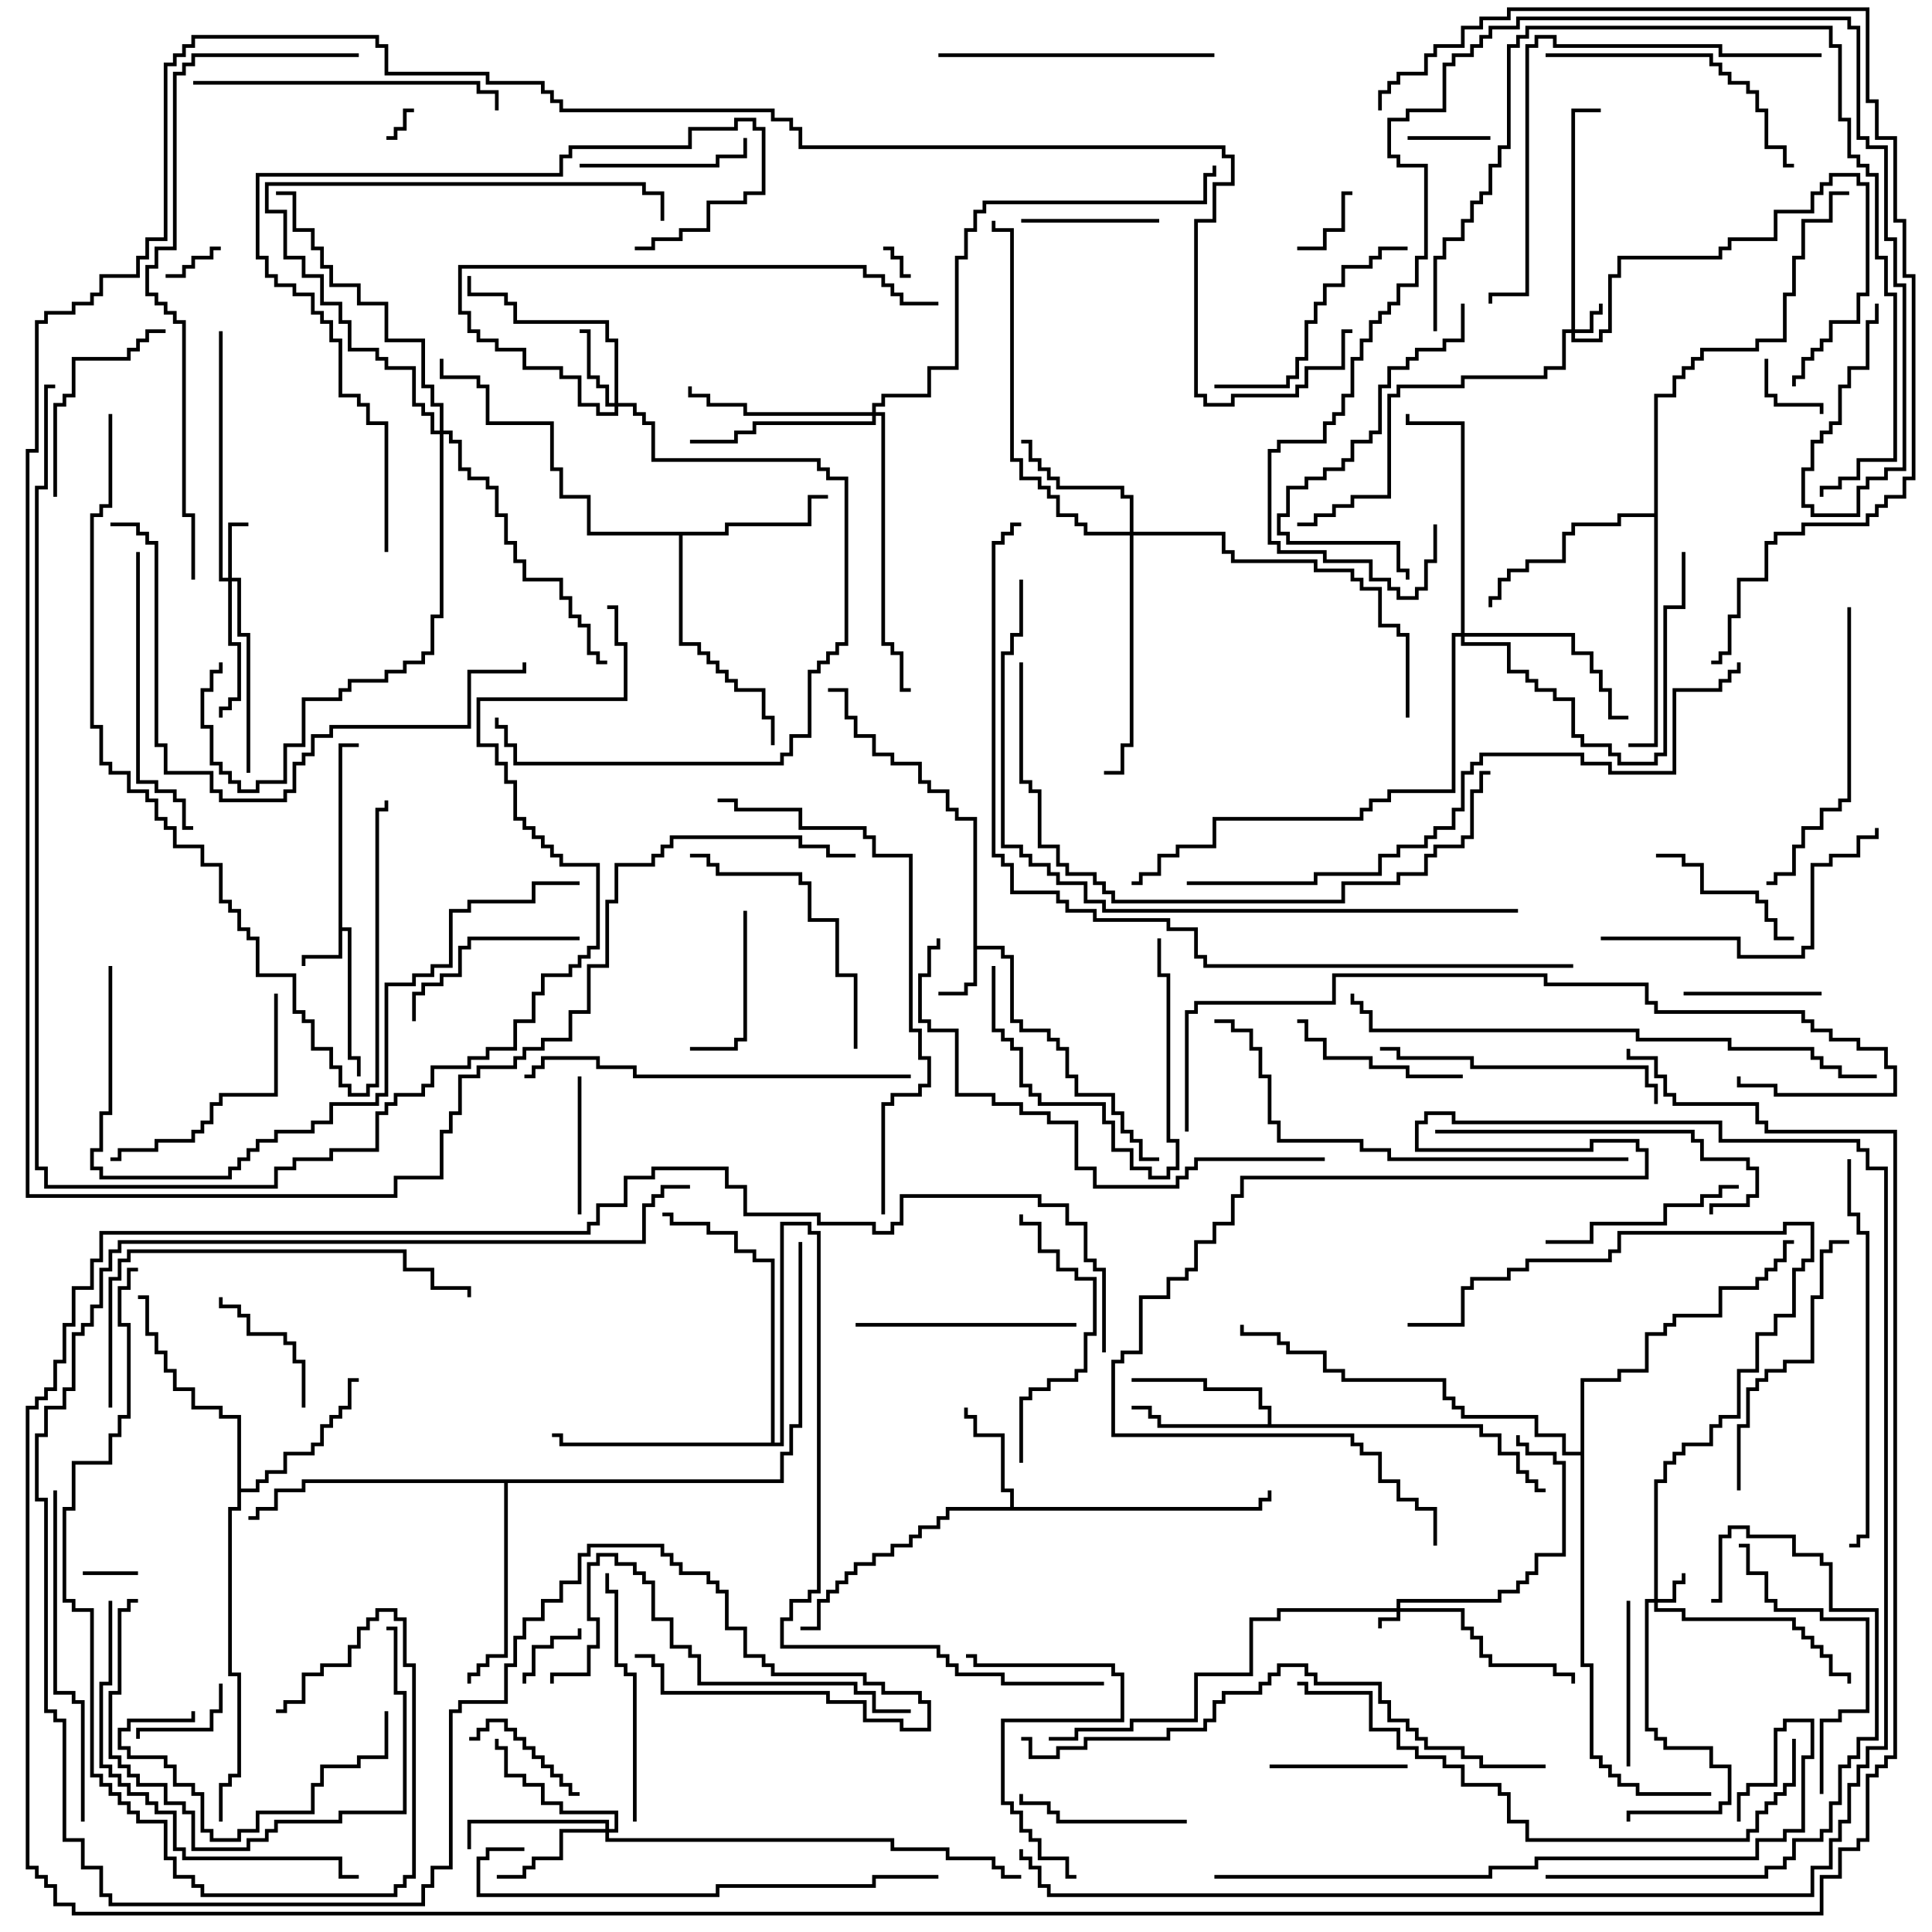 <svg version="1.1" width="105" height="105" xmlns="http://www.w3.org/2000/svg"><path d="M18.4,40.4L19.5,40.4L19.5,40.6L18.6,40.6L18.6,50.4L19.1,50.4L19.1,57.4L19.6,57.4L19.6,58.5L19.4,58.5L19.4,57.6L18.9,57.6L18.9,50.6L18.6,50.6L18.6,52.1L16.6,52.1L16.6,52.5L16.4,52.5L16.4,51.9L18.4,51.9z" stroke="none"/><path d="M52.9,44.6L51.9,44.6L51.9,44.1L51.4,44.1L51.4,43.1L50.4,43.1L50.4,42.6L49.9,42.6L49.9,41.6L48.4,41.6L48.4,41.1L47.4,41.1L47.4,40.1L46.4,40.1L46.4,39.1L45.9,39.1L45.9,37.6L45,37.6L45,37.4L46.1,37.4L46.1,38.9L46.6,38.9L46.6,39.9L47.6,39.9L47.6,40.9L48.6,40.9L48.6,41.4L50.1,41.4L50.1,42.4L50.6,42.4L50.6,42.9L51.6,42.9L51.6,43.9L52.1,43.9L52.1,44.4L53.1,44.4L53.1,51.4L54.6,51.4L54.6,51.9L55.1,51.9L55.1,55.4L55.6,55.4L55.6,55.9L57.1,55.9L57.1,56.4L57.6,56.4L57.6,56.9L58.1,56.9L58.1,58.4L58.6,58.4L58.6,59.4L60.6,59.4L60.6,60.4L61.1,60.4L61.1,61.4L61.6,61.4L61.6,61.9L62.1,61.9L62.1,62.9L63,62.9L63,63.1L61.9,63.1L61.9,62.1L61.4,62.1L61.4,61.6L60.9,61.6L60.9,60.6L60.4,60.6L60.4,59.6L58.4,59.6L58.4,58.6L57.9,58.6L57.9,57.1L57.4,57.1L57.4,56.6L56.9,56.6L56.9,56.1L55.4,56.1L55.4,55.6L54.9,55.6L54.9,52.1L54.4,52.1L54.4,51.6L53.1,51.6L53.1,53.6L52.6,53.6L52.6,54.1L51,54.1L51,53.9L52.4,53.9L52.4,53.4L52.9,53.4z" stroke="none"/><path d="M54.9,81.9L54.9,81.1L54.4,81.1L54.4,78.1L52.9,78.1L52.9,77.1L52.4,77.1L52.4,76.5L52.6,76.5L52.6,76.9L53.1,76.9L53.1,77.9L54.6,77.9L54.6,80.9L55.1,80.9L55.1,81.9L68.4,81.9L68.4,81.4L68.9,81.4L68.9,81L69.1,81L69.1,81.6L68.6,81.6L68.6,82.1L51.6,82.1L51.6,82.6L51.1,82.6L51.1,83.1L50.1,83.1L50.1,83.6L49.6,83.6L49.6,84.1L48.6,84.1L48.6,84.6L47.6,84.6L47.6,85.1L46.6,85.1L46.6,85.6L46.1,85.6L46.1,86.1L45.6,86.1L45.6,86.6L45.1,86.6L45.1,87.1L44.6,87.1L44.6,88.6L43.5,88.6L43.5,88.4L44.4,88.4L44.4,86.9L44.9,86.9L44.9,86.4L45.4,86.4L45.4,85.9L45.9,85.9L45.9,85.4L46.4,85.4L46.4,84.9L47.4,84.9L47.4,84.4L48.4,84.4L48.4,83.9L49.4,83.9L49.4,83.4L49.9,83.4L49.9,82.9L50.9,82.9L50.9,82.4L51.4,82.4L51.4,81.9z" stroke="none"/><path d="M68.9,77.4L68.9,76.6L68.4,76.6L68.4,75.6L65.4,75.6L65.4,75.1L61.5,75.1L61.5,74.9L65.6,74.9L65.6,75.4L68.6,75.4L68.6,76.4L69.1,76.4L69.1,77.4L80.6,77.4L80.6,77.9L81.6,77.9L81.6,78.9L82.6,78.9L82.6,79.9L83.1,79.9L83.1,80.4L83.6,80.4L83.6,80.9L84,80.9L84,81.1L83.4,81.1L83.4,80.6L82.9,80.6L82.9,80.1L82.4,80.1L82.4,79.1L81.4,79.1L81.4,78.1L80.4,78.1L80.4,77.6L62.9,77.6L62.9,77.1L62.4,77.1L62.4,76.6L61.5,76.6L61.5,76.4L62.6,76.4L62.6,76.9L63.1,76.9L63.1,77.4z" stroke="none"/><path d="M39.4,28.9L39.4,28.4L43.9,28.4L43.9,26.9L45,26.9L45,27.1L44.1,27.1L44.1,28.6L39.6,28.6L39.6,29.1L37.1,29.1L37.1,34.9L38.1,34.9L38.1,35.4L38.6,35.4L38.6,35.9L39.1,35.9L39.1,36.4L39.6,36.4L39.6,36.9L40.1,36.9L40.1,37.4L41.6,37.4L41.6,38.9L42.1,38.9L42.1,40.5L41.9,40.5L41.9,39.1L41.4,39.1L41.4,37.6L39.9,37.6L39.9,37.1L39.4,37.1L39.4,36.6L38.9,36.6L38.9,36.1L38.4,36.1L38.4,35.6L37.9,35.6L37.9,35.1L36.9,35.1L36.9,29.1L31.9,29.1L31.9,27.1L30.4,27.1L30.4,25.6L29.9,25.6L29.9,23.1L26.4,23.1L26.4,21.1L25.9,21.1L25.9,20.6L23.9,20.6L23.9,19.5L24.1,19.5L24.1,20.4L26.1,20.4L26.1,20.9L26.6,20.9L26.6,22.9L30.1,22.9L30.1,25.4L30.6,25.4L30.6,26.9L32.1,26.9L32.1,28.9z" stroke="none"/><path d="M12.9,77.1L11.9,77.1L11.9,76.6L10.4,76.6L10.4,75.6L9.4,75.6L9.4,74.6L8.9,74.6L8.9,73.6L8.4,73.6L8.4,72.6L7.9,72.6L7.9,70.6L7.5,70.6L7.5,70.4L8.1,70.4L8.1,72.4L8.6,72.4L8.6,73.4L9.1,73.4L9.1,74.4L9.6,74.4L9.6,75.4L10.6,75.4L10.6,76.4L12.1,76.4L12.1,76.9L13.1,76.9L13.1,80.9L13.9,80.9L13.9,80.4L14.4,80.4L14.4,79.9L15.4,79.9L15.4,78.9L16.9,78.9L16.9,78.4L17.4,78.4L17.4,77.4L17.9,77.4L17.9,76.9L18.4,76.9L18.4,76.4L18.9,76.4L18.9,74.9L19.5,74.9L19.5,75.1L19.1,75.1L19.1,76.6L18.6,76.6L18.6,77.1L18.1,77.1L18.1,77.6L17.6,77.6L17.6,78.6L17.1,78.6L17.1,79.1L15.6,79.1L15.6,80.1L14.6,80.1L14.6,80.6L14.1,80.6L14.1,81.1L13.1,81.1L13.1,82.1L12.6,82.1L12.6,90.9L13.1,90.9L13.1,96.6L12.6,96.6L12.6,97.1L12.1,97.1L12.1,99L11.9,99L11.9,96.9L12.4,96.9L12.4,96.4L12.9,96.4L12.9,91.1L12.4,91.1L12.4,81.9L12.9,81.9z" stroke="none"/><path d="M89.9,27.9L89.9,21.4L90.9,21.4L90.9,20.4L91.4,20.4L91.4,19.9L91.9,19.9L91.9,19.4L92.4,19.4L92.4,18.9L95.4,18.9L95.4,18.4L96.9,18.4L96.9,15.9L97.4,15.9L97.4,13.9L97.9,13.9L97.9,11.9L99.4,11.9L99.4,10.4L100.5,10.4L100.5,10.6L99.6,10.6L99.6,12.1L98.1,12.1L98.1,14.1L97.6,14.1L97.6,16.1L97.1,16.1L97.1,18.6L95.6,18.6L95.6,19.1L92.6,19.1L92.6,19.6L92.1,19.6L92.1,20.1L91.6,20.1L91.6,20.6L91.1,20.6L91.1,21.6L90.1,21.6L90.1,40.6L88.5,40.6L88.5,40.4L89.9,40.4L89.9,28.1L88.1,28.1L88.1,28.6L85.6,28.6L85.6,29.1L85.1,29.1L85.1,30.6L83.1,30.6L83.1,31.1L82.1,31.1L82.1,31.6L81.6,31.6L81.6,32.6L81.1,32.6L81.1,33L80.9,33L80.9,32.4L81.4,32.4L81.4,31.4L81.9,31.4L81.9,30.9L82.9,30.9L82.9,30.4L84.9,30.4L84.9,28.9L85.4,28.9L85.4,28.4L87.9,28.4L87.9,27.9z" stroke="none"/><path d="M42.4,80.4L42.4,78.9L42.9,78.9L42.9,77.4L43.4,77.4L43.4,67.5L43.6,67.5L43.6,77.6L43.1,77.6L43.1,79.1L42.6,79.1L42.6,80.6L27.6,80.6L27.6,90.1L26.6,90.1L26.6,90.6L26.1,90.6L26.1,91.1L25.6,91.1L25.6,91.5L25.4,91.5L25.4,90.9L25.9,90.9L25.9,90.4L26.4,90.4L26.4,89.9L27.4,89.9L27.4,80.6L16.6,80.6L16.6,81.1L15.1,81.1L15.1,82.1L14.1,82.1L14.1,82.6L13.5,82.6L13.5,82.4L13.9,82.4L13.9,81.9L14.9,81.9L14.9,80.9L16.4,80.9L16.4,80.4z" stroke="none"/><path d="M41.9,78.4L41.9,68.6L40.9,68.6L40.9,68.1L39.9,68.1L39.9,67.1L38.4,67.1L38.4,66.6L36.4,66.6L36.4,66.1L36,66.1L36,65.9L36.6,65.9L36.6,66.4L38.6,66.4L38.6,66.9L40.1,66.9L40.1,67.9L41.1,67.9L41.1,68.4L42.1,68.4L42.1,78.4L42.4,78.4L42.4,66.4L44.1,66.4L44.1,66.9L44.6,66.9L44.6,86.6L44.1,86.6L44.1,87.1L43.1,87.1L43.1,88.1L42.6,88.1L42.6,89.4L51.1,89.4L51.1,89.9L51.6,89.9L51.6,90.4L52.1,90.4L52.1,90.9L54.6,90.9L54.6,91.4L60,91.4L60,91.6L54.4,91.6L54.4,91.1L51.9,91.1L51.9,90.6L51.4,90.6L51.4,90.1L50.9,90.1L50.9,89.6L42.4,89.6L42.4,87.9L42.9,87.9L42.9,86.9L43.9,86.9L43.9,86.4L44.4,86.4L44.4,67.1L43.9,67.1L43.9,66.6L42.6,66.6L42.6,78.6L30.4,78.6L30.4,78.1L30,78.1L30,77.9L30.6,77.9L30.6,78.4z" stroke="none"/><path d="M85.9,78.9L85.9,74.9L87.9,74.9L87.9,74.4L89.4,74.4L89.4,72.4L90.4,72.4L90.4,71.9L90.9,71.9L90.9,71.4L93.4,71.4L93.4,69.9L95.4,69.9L95.4,69.4L95.9,69.4L95.9,68.9L96.4,68.9L96.4,68.4L96.9,68.4L96.9,67.4L97.5,67.4L97.5,67.6L97.1,67.6L97.1,68.6L96.6,68.6L96.6,69.1L96.1,69.1L96.1,69.6L95.6,69.6L95.6,70.1L93.6,70.1L93.6,71.6L91.1,71.6L91.1,72.1L90.6,72.1L90.6,72.6L89.6,72.6L89.6,74.6L88.1,74.6L88.1,75.1L86.1,75.1L86.1,90.4L86.6,90.4L86.6,95.4L87.1,95.4L87.1,95.9L87.6,95.9L87.6,96.4L88.1,96.4L88.1,96.9L89.1,96.9L89.1,97.4L93,97.4L93,97.6L88.9,97.6L88.9,97.1L87.9,97.1L87.9,96.6L87.4,96.6L87.4,96.1L86.9,96.1L86.9,95.6L86.4,95.6L86.4,90.6L85.9,90.6L85.9,79.1L84.9,79.1L84.9,78.1L83.4,78.1L83.4,77.1L79.4,77.1L79.4,76.6L78.9,76.6L78.9,76.1L78.4,76.1L78.4,75.1L72.9,75.1L72.9,74.6L71.9,74.6L71.9,73.6L69.9,73.6L69.9,73.1L69.4,73.1L69.4,72.6L67.4,72.6L67.4,72L67.6,72L67.6,72.4L69.6,72.4L69.6,72.9L70.1,72.9L70.1,73.4L72.1,73.4L72.1,74.4L73.1,74.4L73.1,74.9L78.6,74.9L78.6,75.9L79.1,75.9L79.1,76.4L79.6,76.4L79.6,76.9L83.6,76.9L83.6,77.9L85.1,77.9L85.1,78.9z" stroke="none"/><path d="M75.9,87.4L75.9,86.9L81.4,86.9L81.4,86.4L82.4,86.4L82.4,85.9L82.9,85.9L82.9,85.4L83.4,85.4L83.4,84.4L84.9,84.4L84.9,79.6L84.4,79.6L84.4,79.1L82.9,79.1L82.9,78.6L82.4,78.6L82.4,78L82.6,78L82.6,78.4L83.1,78.4L83.1,78.9L84.6,78.9L84.6,79.4L85.1,79.4L85.1,84.6L83.6,84.6L83.6,85.6L83.1,85.6L83.1,86.1L82.6,86.1L82.6,86.6L81.6,86.6L81.6,87.1L76.1,87.1L76.1,87.4L79.6,87.4L79.6,88.4L80.1,88.4L80.1,88.9L80.6,88.9L80.6,89.9L81.1,89.9L81.1,90.4L84.6,90.4L84.6,90.9L85.6,90.9L85.6,91.5L85.4,91.5L85.4,91.1L84.4,91.1L84.4,90.6L80.9,90.6L80.9,90.1L80.4,90.1L80.4,89.1L79.9,89.1L79.9,88.6L79.4,88.6L79.4,87.6L76.1,87.6L76.1,88.1L75.1,88.1L75.1,88.5L74.9,88.5L74.9,87.9L75.9,87.9L75.9,87.6L69.6,87.6L69.6,88.1L68.1,88.1L68.1,91.1L65.1,91.1L65.1,93.6L61.6,93.6L61.6,94.1L58.6,94.1L58.6,94.6L57,94.6L57,94.4L58.4,94.4L58.4,93.9L61.4,93.9L61.4,93.4L64.9,93.4L64.9,90.9L67.9,90.9L67.9,87.9L69.4,87.9L69.4,87.4z" stroke="none"/><path d="M85.4,17.9L85.4,5.9L87,5.9L87,6.1L85.6,6.1L85.6,17.9L86.4,17.9L86.4,16.9L86.9,16.9L86.9,16.5L87.1,16.5L87.1,17.1L86.6,17.1L86.6,18.1L85.6,18.1L85.6,18.4L86.9,18.4L86.9,17.9L87.4,17.9L87.4,14.9L87.9,14.9L87.9,13.9L93.4,13.9L93.4,13.4L93.9,13.4L93.9,12.9L96.4,12.9L96.4,11.4L98.4,11.4L98.4,10.4L98.9,10.4L98.9,9.9L99.4,9.9L99.4,9.4L101.1,9.4L101.1,9.9L101.6,9.9L101.6,16.1L101.1,16.1L101.1,17.6L99.6,17.6L99.6,18.6L99.1,18.6L99.1,19.1L98.6,19.1L98.6,19.6L98.1,19.6L98.1,20.6L97.6,20.6L97.6,21L97.4,21L97.4,20.4L97.9,20.4L97.9,19.4L98.4,19.4L98.4,18.9L98.9,18.9L98.9,18.4L99.4,18.4L99.4,17.4L100.9,17.4L100.9,15.9L101.4,15.9L101.4,10.1L100.9,10.1L100.9,9.6L99.6,9.6L99.6,10.1L99.1,10.1L99.1,10.6L98.6,10.6L98.6,11.6L96.6,11.6L96.6,13.1L94.1,13.1L94.1,13.6L93.6,13.6L93.6,14.1L88.1,14.1L88.1,15.1L87.6,15.1L87.6,18.1L87.1,18.1L87.1,18.6L85.4,18.6L85.4,18.1L85.1,18.1L85.1,20.1L84.1,20.1L84.1,20.6L79.6,20.6L79.6,21.1L76.1,21.1L76.1,21.6L75.6,21.6L75.6,27.1L73.6,27.1L73.6,27.6L72.6,27.6L72.6,28.1L71.6,28.1L71.6,28.6L70.5,28.6L70.5,28.4L71.4,28.4L71.4,27.9L72.4,27.9L72.4,27.4L73.4,27.4L73.4,26.9L75.4,26.9L75.4,21.4L75.9,21.4L75.9,20.9L79.4,20.9L79.4,20.4L83.9,20.4L83.9,19.9L84.9,19.9L84.9,17.9z" stroke="none"/><path d="M89.9,86.9L89.9,80.4L90.4,80.4L90.4,79.4L90.9,79.4L90.9,78.9L91.4,78.9L91.4,78.4L92.9,78.4L92.9,77.4L93.4,77.4L93.4,76.9L94.4,76.9L94.4,74.4L95.4,74.4L95.4,72.4L96.4,72.4L96.4,71.4L97.4,71.4L97.4,68.9L97.9,68.9L97.9,68.4L98.4,68.4L98.4,66.6L97.1,66.6L97.1,67.1L88.1,67.1L88.1,68.1L87.6,68.1L87.6,68.6L83.1,68.6L83.1,69.1L82.1,69.1L82.1,69.6L80.1,69.6L80.1,70.1L79.6,70.1L79.6,72.1L76.5,72.1L76.5,71.9L79.4,71.9L79.4,69.9L79.9,69.9L79.9,69.4L81.9,69.4L81.9,68.9L82.9,68.9L82.9,68.4L87.4,68.4L87.4,67.9L87.9,67.9L87.9,66.9L96.9,66.9L96.9,66.4L98.6,66.4L98.6,68.6L98.1,68.6L98.1,69.1L97.6,69.1L97.6,71.6L96.6,71.6L96.6,72.6L95.6,72.6L95.6,74.6L94.6,74.6L94.6,77.1L93.6,77.1L93.6,77.6L93.1,77.6L93.1,78.6L91.6,78.6L91.6,79.1L91.1,79.1L91.1,79.6L90.6,79.6L90.6,80.6L90.1,80.6L90.1,86.9L90.9,86.9L90.9,85.9L91.4,85.9L91.4,85.5L91.6,85.5L91.6,86.1L91.1,86.1L91.1,87.1L90.1,87.1L90.1,87.4L91.6,87.4L91.6,87.9L97.6,87.9L97.6,88.4L98.1,88.4L98.1,88.9L98.6,88.9L98.6,89.4L99.1,89.4L99.1,89.9L99.6,89.9L99.6,90.9L100.6,90.9L100.6,91.5L100.4,91.5L100.4,91.1L99.4,91.1L99.4,90.1L98.9,90.1L98.9,89.6L98.4,89.6L98.4,89.1L97.9,89.1L97.9,88.6L97.4,88.6L97.4,88.1L91.4,88.1L91.4,87.6L89.9,87.6L89.9,87.1L89.6,87.1L89.6,93.9L90.1,93.9L90.1,94.4L90.6,94.4L90.6,94.9L93.1,94.9L93.1,95.9L94.1,95.9L94.1,98.1L93.6,98.1L93.6,98.6L88.6,98.6L88.6,99L88.4,99L88.4,98.4L93.4,98.4L93.4,97.9L93.9,97.9L93.9,96.1L92.9,96.1L92.9,95.1L90.4,95.1L90.4,94.6L89.9,94.6L89.9,94.1L89.4,94.1L89.4,86.9z" stroke="none"/><path d="M12.4,31.4L12.4,28.4L13.5,28.4L13.5,28.6L12.6,28.6L12.6,31.4L13.1,31.4L13.1,34.4L13.6,34.4L13.6,42L13.4,42L13.4,34.6L12.9,34.6L12.9,31.6L12.6,31.6L12.6,34.9L13.1,34.9L13.1,38.1L12.6,38.1L12.6,38.6L12.1,38.6L12.1,39L11.9,39L11.9,38.4L12.4,38.4L12.4,37.9L12.9,37.9L12.9,35.1L12.4,35.1L12.4,31.6L11.9,31.6L11.9,18L12.1,18L12.1,31.4z" stroke="none"/><path d="M33.4,21.9L33.4,18.6L32.9,18.6L32.9,17.6L27.9,17.6L27.9,16.6L27.4,16.6L27.4,16.1L25.4,16.1L25.4,15L25.6,15L25.6,15.9L27.6,15.9L27.6,16.4L28.1,16.4L28.1,17.4L33.1,17.4L33.1,18.4L33.6,18.4L33.6,21.9L34.6,21.9L34.6,22.4L35.1,22.4L35.1,22.9L35.6,22.9L35.6,24.9L44.6,24.9L44.6,25.4L45.1,25.4L45.1,25.9L46.1,25.9L46.1,35.1L45.6,35.1L45.6,35.6L45.1,35.6L45.1,36.1L44.6,36.1L44.6,36.6L44.1,36.6L44.1,40.1L43.1,40.1L43.1,41.1L42.6,41.1L42.6,41.6L27.9,41.6L27.9,40.6L27.4,40.6L27.4,39.6L26.9,39.6L26.9,39L27.1,39L27.1,39.4L27.6,39.4L27.6,40.4L28.1,40.4L28.1,41.4L42.4,41.4L42.4,40.9L42.9,40.9L42.9,39.9L43.9,39.9L43.9,36.4L44.4,36.4L44.4,35.9L44.9,35.9L44.9,35.4L45.4,35.4L45.4,34.9L45.9,34.9L45.9,26.1L44.9,26.1L44.9,25.6L44.4,25.6L44.4,25.1L35.4,25.1L35.4,23.1L34.9,23.1L34.9,22.6L34.4,22.6L34.4,22.1L33.6,22.1L33.6,22.6L32.4,22.6L32.4,22.1L31.4,22.1L31.4,20.6L30.4,20.6L30.4,20.1L28.4,20.1L28.4,19.1L26.9,19.1L26.9,18.6L25.9,18.6L25.9,18.1L25.4,18.1L25.4,17.1L24.9,17.1L24.9,14.4L47.1,14.4L47.1,14.9L48.1,14.9L48.1,15.4L48.6,15.4L48.6,15.9L49.1,15.9L49.1,16.4L51,16.4L51,16.6L48.9,16.6L48.9,16.1L48.4,16.1L48.4,15.6L47.9,15.6L47.9,15.1L46.9,15.1L46.9,14.6L25.1,14.6L25.1,16.9L25.6,16.9L25.6,17.9L26.1,17.9L26.1,18.4L27.1,18.4L27.1,18.9L28.6,18.9L28.6,19.9L30.6,19.9L30.6,20.4L31.6,20.4L31.6,21.9L32.6,21.9L32.6,22.4L33.4,22.4L33.4,22.1L32.9,22.1L32.9,21.1L32.4,21.1L32.4,20.6L31.9,20.6L31.9,18.1L31.5,18.1L31.5,17.9L32.1,17.9L32.1,20.4L32.6,20.4L32.6,20.9L33.1,20.9L33.1,21.9z" stroke="none"/><path d="M32.9,99.4L32.9,99.1L25.6,99.1L25.6,100.5L25.4,100.5L25.4,98.9L33.1,98.9L33.1,99.4L33.4,99.4L33.4,98.6L30.4,98.6L30.4,98.1L29.4,98.1L29.4,97.1L28.4,97.1L28.4,96.6L27.4,96.6L27.4,95.1L26.9,95.1L26.9,94.5L27.1,94.5L27.1,94.9L27.6,94.9L27.6,96.4L28.6,96.4L28.6,96.9L29.6,96.9L29.6,97.9L30.6,97.9L30.6,98.4L33.6,98.4L33.6,99.6L33.1,99.6L33.1,99.9L48.6,99.9L48.6,100.4L51.6,100.4L51.6,100.9L54.1,100.9L54.1,101.4L54.6,101.4L54.6,101.9L55.5,101.9L55.5,102.1L54.4,102.1L54.4,101.6L53.9,101.6L53.9,101.1L51.4,101.1L51.4,100.6L48.4,100.6L48.4,100.1L32.9,100.1L32.9,99.6L30.6,99.6L30.6,101.1L29.1,101.1L29.1,101.6L28.6,101.6L28.6,102.1L27,102.1L27,101.9L28.4,101.9L28.4,101.4L28.9,101.4L28.9,100.9L30.4,100.9L30.4,99.4z" stroke="none"/><path d="M61.4,28.9L61.4,27.1L60.9,27.1L60.9,26.6L57.4,26.6L57.4,26.1L56.9,26.1L56.9,25.6L56.4,25.6L56.4,25.1L55.9,25.1L55.9,24.1L55.5,24.1L55.5,23.9L56.1,23.9L56.1,24.9L56.6,24.9L56.6,25.4L57.1,25.4L57.1,25.9L57.6,25.9L57.6,26.4L61.1,26.4L61.1,26.9L61.6,26.9L61.6,28.9L66.6,28.9L66.6,29.9L67.1,29.9L67.1,30.4L71.6,30.4L71.6,30.9L73.6,30.9L73.6,31.4L74.1,31.4L74.1,31.9L75.1,31.9L75.1,33.9L76.1,33.9L76.1,34.4L76.6,34.4L76.6,39L76.4,39L76.4,34.6L75.9,34.6L75.9,34.1L74.9,34.1L74.9,32.1L73.9,32.1L73.9,31.6L73.4,31.6L73.4,31.1L71.4,31.1L71.4,30.6L66.9,30.6L66.9,30.1L66.4,30.1L66.4,29.1L61.6,29.1L61.6,40.6L61.1,40.6L61.1,42.1L60,42.1L60,41.9L60.9,41.9L60.9,40.4L61.4,40.4L61.4,29.1L58.9,29.1L58.9,28.6L58.4,28.6L58.4,28.1L57.4,28.1L57.4,27.1L56.9,27.1L56.9,26.6L56.4,26.6L56.4,26.1L55.4,26.1L55.4,25.1L54.9,25.1L54.9,12.6L53.9,12.6L53.9,12L54.1,12L54.1,12.4L55.1,12.4L55.1,24.9L55.6,24.9L55.6,25.9L56.6,25.9L56.6,26.4L57.1,26.4L57.1,26.9L57.6,26.9L57.6,27.9L58.6,27.9L58.6,28.4L59.1,28.4L59.1,28.9z" stroke="none"/><path d="M79.4,34.4L79.4,23.1L76.4,23.1L76.4,22.5L76.6,22.5L76.6,22.9L79.6,22.9L79.6,34.4L85.6,34.4L85.6,35.4L86.6,35.4L86.6,36.4L87.1,36.4L87.1,37.4L87.6,37.4L87.6,38.9L88.5,38.9L88.5,39.1L87.4,39.1L87.4,37.6L86.9,37.6L86.9,36.6L86.4,36.6L86.4,35.6L85.4,35.6L85.4,34.6L79.6,34.6L79.6,34.9L82.1,34.9L82.1,36.4L83.1,36.4L83.1,36.9L83.6,36.9L83.6,37.4L84.6,37.4L84.6,37.9L85.6,37.9L85.6,39.9L86.1,39.9L86.1,40.4L87.6,40.4L87.6,40.9L88.1,40.9L88.1,41.4L89.9,41.4L89.9,40.9L90.4,40.9L90.4,32.9L91.4,32.9L91.4,30L91.6,30L91.6,33.1L90.6,33.1L90.6,41.1L90.1,41.1L90.1,41.6L87.9,41.6L87.9,41.1L87.4,41.1L87.4,40.6L85.9,40.6L85.9,40.1L85.4,40.1L85.4,38.1L84.4,38.1L84.4,37.6L83.4,37.6L83.4,37.1L82.9,37.1L82.9,36.6L81.9,36.6L81.9,35.1L79.4,35.1L79.4,34.6L79.1,34.6L79.1,43.1L75.6,43.1L75.6,43.6L74.6,43.6L74.6,44.1L74.1,44.1L74.1,44.6L66.1,44.6L66.1,46.1L64.1,46.1L64.1,46.6L63.1,46.6L63.1,47.6L62.1,47.6L62.1,48.1L61.5,48.1L61.5,47.9L61.9,47.9L61.9,47.4L62.9,47.4L62.9,46.4L63.9,46.4L63.9,45.9L65.9,45.9L65.9,44.4L73.9,44.4L73.9,43.9L74.4,43.9L74.4,43.4L75.4,43.4L75.4,42.9L78.9,42.9L78.9,34.4z" stroke="none"/><path d="M47.4,22.4L47.4,21.9L47.9,21.9L47.9,21.4L50.4,21.4L50.4,19.9L51.9,19.9L51.9,13.9L52.4,13.9L52.4,12.4L52.9,12.4L52.9,11.4L53.4,11.4L53.4,10.9L65.4,10.9L65.4,9.4L65.9,9.4L65.9,9L66.1,9L66.1,9.6L65.6,9.6L65.6,11.1L53.6,11.1L53.6,11.6L53.1,11.6L53.1,12.6L52.6,12.6L52.6,14.1L52.1,14.1L52.1,20.1L50.6,20.1L50.6,21.6L48.1,21.6L48.1,22.1L47.6,22.1L47.6,22.4L48.1,22.4L48.1,34.9L48.6,34.9L48.6,35.4L49.1,35.4L49.1,37.4L49.5,37.4L49.5,37.6L48.9,37.6L48.9,35.6L48.4,35.6L48.4,35.1L47.9,35.1L47.9,22.6L47.6,22.6L47.6,23.1L41.1,23.1L41.1,23.6L40.1,23.6L40.1,24.1L37.5,24.1L37.5,23.9L39.9,23.9L39.9,23.4L40.9,23.4L40.9,22.9L47.4,22.9L47.4,22.6L40.4,22.6L40.4,22.1L38.4,22.1L38.4,21.6L37.4,21.6L37.4,21L37.6,21L37.6,21.4L38.6,21.4L38.6,21.9L40.6,21.9L40.6,22.4z" stroke="none"/><path d="M23.9,23.4L23.9,22.1L23.4,22.1L23.4,21.1L22.9,21.1L22.9,18.6L20.9,18.6L20.9,16.6L19.4,16.6L19.4,15.6L17.9,15.6L17.9,14.6L17.4,14.6L17.4,13.6L16.9,13.6L16.9,12.6L15.9,12.6L15.9,10.6L15,10.6L15,10.4L16.1,10.4L16.1,12.4L17.1,12.4L17.1,13.4L17.6,13.4L17.6,14.4L18.1,14.4L18.1,15.4L19.6,15.4L19.6,16.4L21.1,16.4L21.1,18.4L23.1,18.4L23.1,20.9L23.6,20.9L23.6,21.9L24.1,21.9L24.1,23.4L24.6,23.4L24.6,23.9L25.1,23.9L25.1,25.4L25.6,25.4L25.6,25.9L26.6,25.9L26.6,26.4L27.1,26.4L27.1,27.9L27.6,27.9L27.6,29.4L28.1,29.4L28.1,30.4L28.6,30.4L28.6,31.4L30.6,31.4L30.6,32.4L31.1,32.4L31.1,33.4L31.6,33.4L31.6,33.9L32.1,33.9L32.1,35.4L32.6,35.4L32.6,35.9L33,35.9L33,36.1L32.4,36.1L32.4,35.6L31.9,35.6L31.9,34.1L31.4,34.1L31.4,33.6L30.9,33.6L30.9,32.6L30.4,32.6L30.4,31.6L28.4,31.6L28.4,30.6L27.9,30.6L27.9,29.6L27.4,29.6L27.4,28.1L26.9,28.1L26.9,26.6L26.4,26.6L26.4,26.1L25.4,26.1L25.4,25.6L24.9,25.6L24.9,24.1L24.4,24.1L24.4,23.6L24.1,23.6L24.1,33.6L23.6,33.6L23.6,35.6L23.1,35.6L23.1,36.1L22.1,36.1L22.1,36.6L21.1,36.6L21.1,37.1L19.1,37.1L19.1,37.6L18.6,37.6L18.6,38.1L16.6,38.1L16.6,40.6L15.6,40.6L15.6,42.6L14.1,42.6L14.1,43.1L12.9,43.1L12.9,42.6L12.4,42.6L12.4,42.1L11.9,42.1L11.9,41.6L11.4,41.6L11.4,39.6L10.9,39.6L10.9,37.4L11.4,37.4L11.4,36.4L11.9,36.4L11.9,36L12.1,36L12.1,36.6L11.6,36.6L11.6,37.6L11.1,37.6L11.1,39.4L11.6,39.4L11.6,41.4L12.1,41.4L12.1,41.9L12.6,41.9L12.6,42.4L13.1,42.4L13.1,42.9L13.9,42.9L13.9,42.4L15.4,42.4L15.4,40.4L16.4,40.4L16.4,37.9L18.4,37.9L18.4,37.4L18.9,37.4L18.9,36.9L20.9,36.9L20.9,36.4L21.9,36.4L21.9,35.9L22.9,35.9L22.9,35.4L23.4,35.4L23.4,33.4L23.9,33.4L23.9,23.6L23.4,23.6L23.4,22.6L22.9,22.6L22.9,22.1L22.4,22.1L22.4,20.1L20.9,20.1L20.9,19.6L20.4,19.6L20.4,19.1L18.9,19.1L18.9,17.6L18.4,17.6L18.4,16.6L17.4,16.6L17.4,15.1L16.4,15.1L16.4,14.1L15.4,14.1L15.4,11.6L14.4,11.6L14.4,9.9L35.1,9.9L35.1,10.4L36.1,10.4L36.1,12L35.9,12L35.9,10.6L34.9,10.6L34.9,10.1L14.6,10.1L14.6,11.4L15.6,11.4L15.6,13.9L16.6,13.9L16.6,14.9L17.6,14.9L17.6,16.4L18.6,16.4L18.6,17.4L19.1,17.4L19.1,18.9L20.6,18.9L20.6,19.4L21.1,19.4L21.1,19.9L22.6,19.9L22.6,21.9L23.1,21.9L23.1,22.4L23.6,22.4L23.6,23.4z" stroke="none"/><path d="M49.5,14.9L49.5,15.1L48.9,15.1L48.9,14.1L48.4,14.1L48.4,13.6L48,13.6L48,13.4L48.6,13.4L48.6,13.9L49.1,13.9L49.1,14.9z" stroke="none"/><path d="M22.5,5.9L22.5,6.1L22.1,6.1L22.1,7.1L21.6,7.1L21.6,7.6L21,7.6L21,7.4L21.4,7.4L21.4,6.9L21.9,6.9L21.9,5.9z" stroke="none"/><path d="M4.5,85.6L4.5,85.4L7.5,85.4L7.5,85.6z" stroke="none"/><path d="M12,13.4L12,13.6L11.6,13.6L11.6,14.1L10.6,14.1L10.6,14.6L10.1,14.6L10.1,15.1L9,15.1L9,14.9L9.9,14.9L9.9,14.4L10.4,14.4L10.4,13.9L11.4,13.9L11.4,13.4z" stroke="none"/><path d="M73.5,10.4L73.5,10.6L73.1,10.6L73.1,12.6L72.1,12.6L72.1,13.6L70.5,13.6L70.5,13.4L71.9,13.4L71.9,12.4L72.9,12.4L72.9,10.4z" stroke="none"/><path d="M95.9,19.5L96.1,19.5L96.1,21.4L96.6,21.4L96.6,21.9L99.1,21.9L99.1,22.5L98.9,22.5L98.9,22.1L96.4,22.1L96.4,21.6L95.9,21.6z" stroke="none"/><path d="M28.6,91.5L28.4,91.5L28.4,90.9L28.9,90.9L28.9,89.4L29.9,89.4L29.9,88.9L31.4,88.9L31.4,88.5L31.6,88.5L31.6,89.1L30.1,89.1L30.1,89.6L29.1,89.6L29.1,91.1L28.6,91.1z" stroke="none"/><path d="M81,7.4L81,7.6L76.5,7.6L76.5,7.4z" stroke="none"/><path d="M7.6,94.5L7.4,94.5L7.4,93.9L11.4,93.9L11.4,92.9L11.9,92.9L11.9,91.5L12.1,91.5L12.1,93.1L11.6,93.1L11.6,94.1L7.6,94.1z" stroke="none"/><path d="M25.5,94.6L25.5,94.4L25.9,94.4L25.9,93.9L26.4,93.9L26.4,93.4L27.6,93.4L27.6,93.9L28.1,93.9L28.1,94.4L28.6,94.4L28.6,94.9L29.1,94.9L29.1,95.4L29.6,95.4L29.6,95.9L30.1,95.9L30.1,96.4L30.6,96.4L30.6,96.9L31.1,96.9L31.1,97.4L31.5,97.4L31.5,97.6L30.9,97.6L30.9,97.1L30.4,97.1L30.4,96.6L29.9,96.6L29.9,96.1L29.4,96.1L29.4,95.6L28.9,95.6L28.9,95.1L28.4,95.1L28.4,94.6L27.9,94.6L27.9,94.1L27.4,94.1L27.4,93.6L26.6,93.6L26.6,94.1L26.1,94.1L26.1,94.6z" stroke="none"/><path d="M69,96.1L69,95.9L76.5,95.9L76.5,96.1z" stroke="none"/><path d="M63,11.9L63,12.1L55.5,12.1L55.5,11.9z" stroke="none"/><path d="M99,53.9L99,54.1L91.5,54.1L91.5,53.9z" stroke="none"/><path d="M31.6,66L31.4,66L31.4,58.5L31.6,58.5z" stroke="none"/><path d="M16.6,76.5L16.4,76.5L16.4,74.1L15.9,74.1L15.9,73.1L15.4,73.1L15.4,72.6L13.4,72.6L13.4,71.6L12.9,71.6L12.9,71.1L11.9,71.1L11.9,70.5L12.1,70.5L12.1,70.9L13.1,70.9L13.1,71.4L13.6,71.4L13.6,72.4L15.6,72.4L15.6,72.9L16.1,72.9L16.1,73.9L16.6,73.9z" stroke="none"/><path d="M40.4,49.5L40.6,49.5L40.6,56.6L40.1,56.6L40.1,57.1L37.5,57.1L37.5,56.9L39.9,56.9L39.9,56.4L40.4,56.4z" stroke="none"/><path d="M90,46.6L90,46.4L91.6,46.4L91.6,46.9L92.6,46.9L92.6,48.4L95.6,48.4L95.6,48.9L96.1,48.9L96.1,49.9L96.6,49.9L96.6,50.9L97.5,50.9L97.5,51.1L96.4,51.1L96.4,50.1L95.9,50.1L95.9,49.1L95.4,49.1L95.4,48.6L92.4,48.6L92.4,47.1L91.4,47.1L91.4,46.6z" stroke="none"/><path d="M88.6,96L88.4,96L88.4,87L88.6,87z" stroke="none"/><path d="M53.9,52.5L54.1,52.5L54.1,55.9L54.6,55.9L54.6,56.4L55.1,56.4L55.1,56.9L55.6,56.9L55.6,58.9L56.1,58.9L56.1,59.4L56.6,59.4L56.6,59.9L60.1,59.9L60.1,60.9L60.6,60.9L60.6,62.4L61.6,62.4L61.6,63.4L62.6,63.4L62.6,63.9L63.4,63.9L63.4,63.4L63.9,63.4L63.9,62.1L63.4,62.1L63.4,53.1L62.9,53.1L62.9,51L63.1,51L63.1,52.9L63.6,52.9L63.6,61.9L64.1,61.9L64.1,63.6L63.6,63.6L63.6,64.1L62.4,64.1L62.4,63.6L61.4,63.6L61.4,62.6L60.4,62.6L60.4,61.1L59.9,61.1L59.9,60.1L56.4,60.1L56.4,59.6L55.9,59.6L55.9,59.1L55.4,59.1L55.4,57.1L54.9,57.1L54.9,56.6L54.4,56.6L54.4,56.1L53.9,56.1z" stroke="none"/><path d="M64.5,98.9L64.5,99.1L57.4,99.1L57.4,98.6L56.9,98.6L56.9,98.1L55.4,98.1L55.4,97.5L55.6,97.5L55.6,97.9L57.1,97.9L57.1,98.4L57.6,98.4L57.6,98.9z" stroke="none"/><path d="M31.5,9.1L31.5,8.9L38.9,8.9L38.9,8.4L40.4,8.4L40.4,7.5L40.6,7.5L40.6,8.6L39.1,8.6L39.1,9.1z" stroke="none"/><path d="M79.5,58.4L79.5,58.6L76.4,58.6L76.4,58.1L74.4,58.1L74.4,57.6L71.9,57.6L71.9,56.6L70.9,56.6L70.9,55.6L70.5,55.6L70.5,55.4L71.1,55.4L71.1,56.4L72.1,56.4L72.1,57.4L74.6,57.4L74.6,57.9L76.6,57.9L76.6,58.4z" stroke="none"/><path d="M31.5,50.9L31.5,51.1L25.6,51.1L25.6,51.6L25.1,51.6L25.1,53.1L24.1,53.1L24.1,53.6L23.1,53.6L23.1,54.1L22.6,54.1L22.6,55.5L22.4,55.5L22.4,53.9L22.9,53.9L22.9,53.4L23.9,53.4L23.9,52.9L24.9,52.9L24.9,51.4L25.4,51.4L25.4,50.9z" stroke="none"/><path d="M20.9,93L21.1,93L21.1,95.6L19.6,95.6L19.6,96.1L17.6,96.1L17.6,97.1L17.1,97.1L17.1,98.6L14.1,98.6L14.1,99.6L13.1,99.6L13.1,100.1L11.4,100.1L11.4,99.6L10.9,99.6L10.9,97.6L10.4,97.6L10.4,97.1L9.4,97.1L9.4,96.1L8.9,96.1L8.9,95.6L6.9,95.6L6.9,95.1L6.4,95.1L6.4,93.9L6.9,93.9L6.9,93.4L10.4,93.4L10.4,93L10.6,93L10.6,93.6L7.1,93.6L7.1,94.1L6.6,94.1L6.6,94.9L7.1,94.9L7.1,95.4L9.1,95.4L9.1,95.9L9.6,95.9L9.6,96.9L10.6,96.9L10.6,97.4L11.1,97.4L11.1,99.4L11.6,99.4L11.6,99.9L12.9,99.9L12.9,99.4L13.9,99.4L13.9,98.4L16.9,98.4L16.9,96.9L17.4,96.9L17.4,95.9L19.4,95.9L19.4,95.4L20.9,95.4z" stroke="none"/><path d="M3.1,27L2.9,27L2.9,21.9L3.4,21.9L3.4,21.4L3.9,21.4L3.9,19.4L6.9,19.4L6.9,18.9L7.4,18.9L7.4,18.4L7.9,18.4L7.9,17.9L9,17.9L9,18.1L8.1,18.1L8.1,18.6L7.6,18.6L7.6,19.1L7.1,19.1L7.1,19.6L4.1,19.6L4.1,21.6L3.6,21.6L3.6,22.1L3.1,22.1z" stroke="none"/><path d="M84,67.6L84,67.4L86.4,67.4L86.4,66.4L90.4,66.4L90.4,65.4L92.4,65.4L92.4,64.9L93.4,64.9L93.4,64.4L94.5,64.4L94.5,64.6L93.6,64.6L93.6,65.1L92.6,65.1L92.6,65.6L90.6,65.6L90.6,66.6L86.6,66.6L86.6,67.6z" stroke="none"/><path d="M58.5,71.9L58.5,72.1L46.5,72.1L46.5,71.9z" stroke="none"/><path d="M14.9,54L15.1,54L15.1,59.6L12.1,59.6L12.1,60.1L11.6,60.1L11.6,61.1L11.1,61.1L11.1,61.6L10.6,61.6L10.6,62.1L8.6,62.1L8.6,62.6L6.6,62.6L6.6,63.1L6,63.1L6,62.9L6.4,62.9L6.4,62.4L8.4,62.4L8.4,61.9L10.4,61.9L10.4,61.4L10.9,61.4L10.9,60.9L11.4,60.9L11.4,59.9L11.9,59.9L11.9,59.4L14.9,59.4z" stroke="none"/><path d="M66,21.1L66,20.9L69.9,20.9L69.9,20.4L70.4,20.4L70.4,19.4L70.9,19.4L70.9,17.4L71.4,17.4L71.4,16.4L71.9,16.4L71.9,15.4L72.9,15.4L72.9,14.4L74.4,14.4L74.4,13.9L74.9,13.9L74.9,13.4L76.5,13.4L76.5,13.6L75.1,13.6L75.1,14.1L74.6,14.1L74.6,14.6L73.1,14.6L73.1,15.6L72.1,15.6L72.1,16.6L71.6,16.6L71.6,17.6L71.1,17.6L71.1,19.6L70.6,19.6L70.6,20.6L70.1,20.6L70.1,21.1z" stroke="none"/><path d="M58.5,101.9L58.5,102.1L57.9,102.1L57.9,101.1L56.4,101.1L56.4,100.1L55.9,100.1L55.9,99.6L55.4,99.6L55.4,98.6L54.9,98.6L54.9,98.1L54.4,98.1L54.4,93.4L60.9,93.4L60.9,91.1L60.4,91.1L60.4,90.6L52.9,90.6L52.9,90.1L52.5,90.1L52.5,89.9L53.1,89.9L53.1,90.4L60.6,90.4L60.6,90.9L61.1,90.9L61.1,93.6L54.6,93.6L54.6,97.9L55.1,97.9L55.1,98.4L55.6,98.4L55.6,99.4L56.1,99.4L56.1,99.9L56.6,99.9L56.6,100.9L58.1,100.9L58.1,101.9z" stroke="none"/><path d="M55.6,79.5L55.4,79.5L55.4,75.9L55.9,75.9L55.9,75.4L56.9,75.4L56.9,74.9L58.4,74.9L58.4,74.4L58.9,74.4L58.9,72.4L59.4,72.4L59.4,69.6L58.4,69.6L58.4,69.1L57.4,69.1L57.4,68.1L56.4,68.1L56.4,66.6L55.4,66.6L55.4,66L55.6,66L55.6,66.4L56.6,66.4L56.6,67.9L57.6,67.9L57.6,68.9L58.6,68.9L58.6,69.4L59.6,69.4L59.6,72.6L59.1,72.6L59.1,74.6L58.6,74.6L58.6,75.1L57.1,75.1L57.1,75.6L56.1,75.6L56.1,76.1L55.6,76.1z" stroke="none"/><path d="M21,88.6L21,88.4L21.6,88.4L21.6,91.9L22.1,91.9L22.1,98.6L18.6,98.6L18.6,99.1L15.1,99.1L15.1,99.6L14.6,99.6L14.6,100.1L13.6,100.1L13.6,100.6L10.4,100.6L10.4,98.6L9.9,98.6L9.9,98.1L8.9,98.1L8.9,97.1L7.4,97.1L7.4,96.6L6.9,96.6L6.9,96.1L6.4,96.1L6.4,95.6L5.9,95.6L5.9,91.9L6.4,91.9L6.4,87.4L6.9,87.4L6.9,86.9L7.5,86.9L7.5,87.1L7.1,87.1L7.1,87.6L6.6,87.6L6.6,92.1L6.1,92.1L6.1,95.4L6.6,95.4L6.6,95.9L7.1,95.9L7.1,96.4L7.6,96.4L7.6,96.9L9.1,96.9L9.1,97.9L10.1,97.9L10.1,98.4L10.6,98.4L10.6,100.4L13.4,100.4L13.4,99.9L14.4,99.9L14.4,99.4L14.9,99.4L14.9,98.9L18.4,98.9L18.4,98.4L21.9,98.4L21.9,92.1L21.4,92.1L21.4,88.6z" stroke="none"/><path d="M34.6,99L34.4,99L34.4,91.1L33.9,91.1L33.9,90.6L33.4,90.6L33.4,86.6L32.9,86.6L32.9,85.5L33.1,85.5L33.1,86.4L33.6,86.4L33.6,90.4L34.1,90.4L34.1,90.9L34.6,90.9z" stroke="none"/><path d="M46.6,57L46.4,57L46.4,53.1L45.4,53.1L45.4,50.1L43.9,50.1L43.9,48.1L43.4,48.1L43.4,47.6L38.9,47.6L38.9,47.1L38.4,47.1L38.4,46.6L37.5,46.6L37.5,46.4L38.6,46.4L38.6,46.9L39.1,46.9L39.1,47.4L43.6,47.4L43.6,47.9L44.1,47.9L44.1,49.9L45.6,49.9L45.6,52.9L46.6,52.9z" stroke="none"/><path d="M99.1,97.5L98.9,97.5L98.9,93.4L99.9,93.4L99.9,92.9L101.4,92.9L101.4,88.1L98.9,88.1L98.9,87.6L96.4,87.6L96.4,87.1L95.9,87.1L95.9,85.6L94.9,85.6L94.9,84.1L94.5,84.1L94.5,83.9L95.1,83.9L95.1,85.4L96.1,85.4L96.1,86.9L96.6,86.9L96.6,87.4L99.1,87.4L99.1,87.9L101.6,87.9L101.6,93.1L100.1,93.1L100.1,93.6L99.1,93.6z" stroke="none"/><path d="M94.6,81L94.4,81L94.4,77.4L94.9,77.4L94.9,75.4L95.4,75.4L95.4,74.9L95.9,74.9L95.9,74.4L96.9,74.4L96.9,73.9L98.4,73.9L98.4,70.4L98.9,70.4L98.9,67.9L99.4,67.9L99.4,67.4L100.5,67.4L100.5,67.6L99.6,67.6L99.6,68.1L99.1,68.1L99.1,70.6L98.6,70.6L98.6,74.1L97.1,74.1L97.1,74.6L96.1,74.6L96.1,75.1L95.6,75.1L95.6,75.6L95.1,75.6L95.1,77.6L94.6,77.6z" stroke="none"/><path d="M84,3.1L84,2.9L93.1,2.9L93.1,3.4L93.6,3.4L93.6,3.9L94.1,3.9L94.1,4.4L95.1,4.4L95.1,4.9L95.6,4.9L95.6,5.9L96.1,5.9L96.1,7.9L97.1,7.9L97.1,8.9L97.5,8.9L97.5,9.1L96.9,9.1L96.9,8.1L95.9,8.1L95.9,6.1L95.4,6.1L95.4,5.1L94.9,5.1L94.9,4.6L93.9,4.6L93.9,4.1L93.4,4.1L93.4,3.6L92.9,3.6L92.9,3.1z" stroke="none"/><path d="M51,3.1L51,2.9L66,2.9L66,3.1z" stroke="none"/><path d="M79.4,16.5L79.6,16.5L79.6,18.6L78.6,18.6L78.6,19.1L77.1,19.1L77.1,19.6L76.6,19.6L76.6,20.1L75.6,20.1L75.6,21.1L75.1,21.1L75.1,23.6L74.6,23.6L74.6,24.1L73.6,24.1L73.6,25.1L73.1,25.1L73.1,25.6L72.1,25.6L72.1,26.1L71.1,26.1L71.1,26.6L70.1,26.6L70.1,28.1L69.6,28.1L69.6,28.9L70.1,28.9L70.1,29.4L76.1,29.4L76.1,30.9L76.6,30.9L76.6,31.5L76.4,31.5L76.4,31.1L75.9,31.1L75.9,29.6L69.9,29.6L69.9,29.1L69.4,29.1L69.4,27.9L69.9,27.9L69.9,26.4L70.9,26.4L70.9,25.9L71.9,25.9L71.9,25.4L72.9,25.4L72.9,24.9L73.4,24.9L73.4,23.9L74.4,23.9L74.4,23.4L74.9,23.4L74.9,20.9L75.4,20.9L75.4,19.9L76.4,19.9L76.4,19.4L76.9,19.4L76.9,18.9L78.4,18.9L78.4,18.4L79.4,18.4z" stroke="none"/><path d="M7.4,30L7.6,30L7.6,42.4L8.6,42.4L8.6,42.9L9.6,42.9L9.6,43.4L10.1,43.4L10.1,44.9L10.5,44.9L10.5,45.1L9.9,45.1L9.9,43.6L9.4,43.6L9.4,43.1L8.4,43.1L8.4,42.6L7.4,42.6z" stroke="none"/><path d="M90.1,60L89.9,60L89.9,59.1L89.4,59.1L89.4,58.1L79.9,58.1L79.9,57.6L75.9,57.6L75.9,57.1L75,57.1L75,56.9L76.1,56.9L76.1,57.4L80.1,57.4L80.1,57.9L89.6,57.9L89.6,58.9L90.1,58.9z" stroke="none"/><path d="M100.4,33L100.6,33L100.6,43.6L100.1,43.6L100.1,44.1L99.1,44.1L99.1,45.1L98.1,45.1L98.1,46.1L97.6,46.1L97.6,47.6L96.6,47.6L96.6,48.1L96,48.1L96,47.9L96.4,47.9L96.4,47.4L97.4,47.4L97.4,45.9L97.9,45.9L97.9,44.9L98.9,44.9L98.9,43.9L99.9,43.9L99.9,43.4L100.4,43.4z" stroke="none"/><path d="M78,61.6L78,61.4L92.1,61.4L92.1,61.9L92.6,61.9L92.6,62.9L95.1,62.9L95.1,63.4L95.6,63.4L95.6,65.1L95.1,65.1L95.1,65.6L93.1,65.6L93.1,66L92.9,66L92.9,65.4L94.9,65.4L94.9,64.9L95.4,64.9L95.4,63.6L94.9,63.6L94.9,63.1L92.4,63.1L92.4,62.1L91.9,62.1L91.9,61.6z" stroke="none"/><path d="M87,51.1L87,50.9L94.6,50.9L94.6,51.9L97.9,51.9L97.9,51.4L98.4,51.4L98.4,46.9L99.4,46.9L99.4,46.4L100.9,46.4L100.9,45.4L101.9,45.4L101.9,45L102.1,45L102.1,45.6L101.1,45.6L101.1,46.6L99.6,46.6L99.6,47.1L98.6,47.1L98.6,51.6L98.1,51.6L98.1,52.1L94.4,52.1L94.4,51.1z" stroke="none"/><path d="M10.5,4.6L10.5,4.4L26.1,4.4L26.1,4.9L27.1,4.9L27.1,6L26.9,6L26.9,5.1L25.9,5.1L25.9,4.6z" stroke="none"/><path d="M84,102.1L84,101.9L95.9,101.9L95.9,101.4L96.9,101.4L96.9,100.9L97.4,100.9L97.4,99.9L98.9,99.9L98.9,99.4L99.4,99.4L99.4,97.9L99.9,97.9L99.9,95.9L100.4,95.9L100.4,95.4L100.9,95.4L100.9,94.4L101.9,94.4L101.9,87.6L99.4,87.6L99.4,85.1L98.9,85.1L98.9,84.6L97.4,84.6L97.4,83.6L94.9,83.6L94.9,83.1L94.1,83.1L94.1,83.6L93.6,83.6L93.6,87.1L93,87.1L93,86.9L93.4,86.9L93.4,83.4L93.9,83.4L93.9,82.9L95.1,82.9L95.1,83.4L97.6,83.4L97.6,84.4L99.1,84.4L99.1,84.9L99.6,84.9L99.6,87.4L102.1,87.4L102.1,94.6L101.1,94.6L101.1,95.6L100.6,95.6L100.6,96.1L100.1,96.1L100.1,98.1L99.6,98.1L99.6,99.6L99.1,99.6L99.1,100.1L97.6,100.1L97.6,101.1L97.1,101.1L97.1,101.6L96.1,101.6L96.1,102.1z" stroke="none"/><path d="M4.6,99L4.4,99L4.4,92.6L3.9,92.6L3.9,92.1L2.9,92.1L2.9,81L3.1,81L3.1,91.9L4.1,91.9L4.1,92.4L4.6,92.4z" stroke="none"/><path d="M49.5,92.9L49.5,93.1L47.4,93.1L47.4,92.1L46.4,92.1L46.4,91.6L37.9,91.6L37.9,90.1L37.4,90.1L37.4,89.6L36.4,89.6L36.4,88.1L35.4,88.1L35.4,86.1L34.9,86.1L34.9,85.6L34.4,85.6L34.4,85.1L33.4,85.1L33.4,84.6L32.6,84.6L32.6,85.1L32.1,85.1L32.1,87.9L32.6,87.9L32.6,89.6L32.1,89.6L32.1,91.1L30.1,91.1L30.1,91.5L29.9,91.5L29.9,90.9L31.9,90.9L31.9,89.4L32.4,89.4L32.4,88.1L31.9,88.1L31.9,84.9L32.4,84.9L32.4,84.4L33.6,84.4L33.6,84.9L34.6,84.9L34.6,85.4L35.1,85.4L35.1,85.9L35.6,85.9L35.6,87.9L36.6,87.9L36.6,89.4L37.6,89.4L37.6,89.9L38.1,89.9L38.1,91.4L46.6,91.4L46.6,91.9L47.6,91.9L47.6,92.9z" stroke="none"/><path d="M5.9,87L6.1,87L6.1,91.6L5.6,91.6L5.6,95.9L6.1,95.9L6.1,96.4L6.6,96.4L6.6,96.9L7.1,96.9L7.1,97.4L8.1,97.4L8.1,97.9L8.6,97.9L8.6,98.4L9.6,98.4L9.6,100.4L10.1,100.4L10.1,100.9L18.6,100.9L18.6,101.9L19.5,101.9L19.5,102.1L18.4,102.1L18.4,101.1L9.9,101.1L9.9,100.6L9.4,100.6L9.4,98.6L8.4,98.6L8.4,98.1L7.9,98.1L7.9,97.6L6.9,97.6L6.9,97.1L6.4,97.1L6.4,96.6L5.9,96.6L5.9,96.1L5.4,96.1L5.4,91.4L5.9,91.4z" stroke="none"/><path d="M6.1,76.5L5.9,76.5L5.9,69.4L6.4,69.4L6.4,68.4L6.9,68.4L6.9,67.9L22.1,67.9L22.1,68.9L23.6,68.9L23.6,69.9L25.6,69.9L25.6,70.5L25.4,70.5L25.4,70.1L23.4,70.1L23.4,69.1L21.9,69.1L21.9,68.1L7.1,68.1L7.1,68.6L6.6,68.6L6.6,69.6L6.1,69.6z" stroke="none"/><path d="M49.5,58.4L49.5,58.6L34.4,58.6L34.4,58.1L32.4,58.1L32.4,57.6L29.6,57.6L29.6,58.1L29.1,58.1L29.1,58.6L28.5,58.6L28.5,58.4L28.9,58.4L28.9,57.9L29.4,57.9L29.4,57.4L32.6,57.4L32.6,57.9L34.6,57.9L34.6,58.4z" stroke="none"/><path d="M100.4,63L100.6,63L100.6,65.9L101.1,65.9L101.1,66.9L101.6,66.9L101.6,83.6L101.1,83.6L101.1,84.1L100.5,84.1L100.5,83.9L100.9,83.9L100.9,83.4L101.4,83.4L101.4,67.1L100.9,67.1L100.9,66.1L100.4,66.1z" stroke="none"/><path d="M21.1,30L20.9,30L20.9,23.1L19.9,23.1L19.9,22.1L19.4,22.1L19.4,21.6L18.4,21.6L18.4,18.6L17.9,18.6L17.9,17.6L17.4,17.6L17.4,17.1L16.9,17.1L16.9,16.1L15.9,16.1L15.9,15.6L14.9,15.6L14.9,15.1L14.4,15.1L14.4,14.1L13.9,14.1L13.9,9.4L30.4,9.4L30.4,8.4L30.9,8.4L30.9,7.9L37.4,7.9L37.4,6.9L39.9,6.9L39.9,6.4L41.1,6.4L41.1,6.9L41.6,6.9L41.6,10.6L40.6,10.6L40.6,11.1L38.6,11.1L38.6,12.6L37.1,12.6L37.1,13.1L35.6,13.1L35.6,13.6L34.5,13.6L34.5,13.4L35.4,13.4L35.4,12.9L36.9,12.9L36.9,12.4L38.4,12.4L38.4,10.9L40.4,10.9L40.4,10.4L41.4,10.4L41.4,7.1L40.9,7.1L40.9,6.6L40.1,6.6L40.1,7.1L37.6,7.1L37.6,8.1L31.1,8.1L31.1,8.6L30.6,8.6L30.6,9.6L14.1,9.6L14.1,13.9L14.6,13.9L14.6,14.9L15.1,14.9L15.1,15.4L16.1,15.4L16.1,15.9L17.1,15.9L17.1,16.9L17.6,16.9L17.6,17.4L18.1,17.4L18.1,18.4L18.6,18.4L18.6,21.4L19.6,21.4L19.6,21.9L20.1,21.9L20.1,22.9L21.1,22.9z" stroke="none"/><path d="M99,2.9L99,3.1L93.4,3.1L93.4,2.6L84.4,2.6L84.4,2.1L83.6,2.1L83.6,2.6L83.1,2.6L83.1,16.1L81.1,16.1L81.1,16.5L80.9,16.5L80.9,15.9L82.9,15.9L82.9,2.4L83.4,2.4L83.4,1.9L84.6,1.9L84.6,2.4L93.6,2.4L93.6,2.9z" stroke="none"/><path d="M28.5,100.4L28.5,100.6L26.6,100.6L26.6,101.1L26.1,101.1L26.1,102.9L38.9,102.9L38.9,102.4L47.4,102.4L47.4,101.9L51,101.9L51,102.1L47.6,102.1L47.6,102.6L39.1,102.6L39.1,103.1L25.9,103.1L25.9,100.9L26.4,100.9L26.4,100.4z" stroke="none"/><path d="M78.1,18L77.9,18L77.9,13.9L78.4,13.9L78.4,12.9L79.4,12.9L79.4,11.9L79.9,11.9L79.9,10.9L80.4,10.9L80.4,10.4L80.9,10.4L80.9,8.9L81.4,8.9L81.4,7.9L81.9,7.9L81.9,2.4L82.4,2.4L82.4,1.9L82.9,1.9L82.9,1.4L99.6,1.4L99.6,2.4L100.1,2.4L100.1,6.4L100.6,6.4L100.6,8.4L101.1,8.4L101.1,8.9L101.6,8.9L101.6,9.4L102.1,9.4L102.1,13.9L102.6,13.9L102.6,15.9L103.1,15.9L103.1,25.1L101.1,25.1L101.1,26.1L100.1,26.1L100.1,26.6L99.1,26.6L99.1,27L98.9,27L98.9,26.4L99.9,26.4L99.9,25.9L100.9,25.9L100.9,24.9L102.9,24.9L102.9,16.1L102.4,16.1L102.4,14.1L101.9,14.1L101.9,9.6L101.4,9.6L101.4,9.1L100.9,9.1L100.9,8.6L100.4,8.6L100.4,6.6L99.9,6.6L99.9,2.6L99.4,2.6L99.4,1.6L83.1,1.6L83.1,2.1L82.6,2.1L82.6,2.6L82.1,2.6L82.1,8.1L81.6,8.1L81.6,9.1L81.1,9.1L81.1,10.6L80.6,10.6L80.6,11.1L80.1,11.1L80.1,12.1L79.6,12.1L79.6,13.1L78.6,13.1L78.6,14.1L78.1,14.1z" stroke="none"/><path d="M88.5,62.9L88.5,63.1L75.4,63.1L75.4,62.6L73.9,62.6L73.9,62.1L69.4,62.1L69.4,61.1L68.9,61.1L68.9,58.6L68.4,58.6L68.4,57.1L67.9,57.1L67.9,56.1L66.9,56.1L66.9,55.6L66,55.6L66,55.4L67.1,55.4L67.1,55.9L68.1,55.9L68.1,56.9L68.6,56.9L68.6,58.4L69.1,58.4L69.1,60.9L69.6,60.9L69.6,61.9L74.1,61.9L74.1,62.4L75.6,62.4L75.6,62.9z" stroke="none"/><path d="M6,28.6L6,28.4L7.6,28.4L7.6,28.9L8.1,28.9L8.1,29.4L8.6,29.4L8.6,40.4L9.1,40.4L9.1,41.9L11.6,41.9L11.6,42.9L12.1,42.9L12.1,43.4L15.4,43.4L15.4,42.9L15.9,42.9L15.9,41.4L16.4,41.4L16.4,40.9L16.9,40.9L16.9,39.9L17.9,39.9L17.9,39.4L25.4,39.4L25.4,36.4L28.4,36.4L28.4,36L28.6,36L28.6,36.6L25.6,36.6L25.6,39.6L18.1,39.6L18.1,40.1L17.1,40.1L17.1,41.1L16.6,41.1L16.6,41.6L16.1,41.6L16.1,43.1L15.6,43.1L15.6,43.6L11.9,43.6L11.9,43.1L11.4,43.1L11.4,42.1L8.9,42.1L8.9,40.6L8.4,40.6L8.4,29.6L7.9,29.6L7.9,29.1L7.4,29.1L7.4,28.6z" stroke="none"/><path d="M72,62.9L72,63.1L65.1,63.1L65.1,63.6L64.6,63.6L64.6,64.1L64.1,64.1L64.1,64.6L59.4,64.6L59.4,63.6L58.4,63.6L58.4,61.1L56.9,61.1L56.9,60.6L55.4,60.6L55.4,60.1L53.9,60.1L53.9,59.6L51.9,59.6L51.9,56.1L50.4,56.1L50.4,55.6L49.9,55.6L49.9,52.9L50.4,52.9L50.4,51.4L50.9,51.4L50.9,51L51.1,51L51.1,51.6L50.6,51.6L50.6,53.1L50.1,53.1L50.1,55.4L50.6,55.4L50.6,55.9L52.1,55.9L52.1,59.4L54.1,59.4L54.1,59.9L55.6,59.9L55.6,60.4L57.1,60.4L57.1,60.9L58.6,60.9L58.6,63.4L59.6,63.4L59.6,64.4L63.9,64.4L63.9,63.9L64.4,63.9L64.4,63.4L64.9,63.4L64.9,62.9z" stroke="none"/><path d="M48.1,66L47.9,66L47.9,59.9L48.4,59.9L48.4,59.4L49.9,59.4L49.9,58.9L50.4,58.9L50.4,57.6L49.9,57.6L49.9,56.1L49.4,56.1L49.4,46.6L47.4,46.6L47.4,45.6L46.9,45.6L46.9,45.1L43.4,45.1L43.4,44.1L39.9,44.1L39.9,43.6L39,43.6L39,43.4L40.1,43.4L40.1,43.9L43.6,43.9L43.6,44.9L47.1,44.9L47.1,45.4L47.6,45.4L47.6,46.4L49.6,46.4L49.6,55.9L50.1,55.9L50.1,57.4L50.6,57.4L50.6,59.1L50.1,59.1L50.1,59.6L48.6,59.6L48.6,60.1L48.1,60.1z" stroke="none"/><path d="M15,93.1L15,92.9L15.4,92.9L15.4,92.4L16.4,92.4L16.4,90.9L17.4,90.9L17.4,90.4L18.9,90.4L18.9,89.4L19.4,89.4L19.4,88.4L19.9,88.4L19.9,87.9L20.4,87.9L20.4,87.4L21.6,87.4L21.6,87.9L22.1,87.9L22.1,90.4L22.6,90.4L22.6,102.1L22.1,102.1L22.1,102.6L21.6,102.6L21.6,103.1L10.9,103.1L10.9,102.6L10.4,102.6L10.4,102.1L9.4,102.1L9.4,101.1L8.9,101.1L8.9,99.1L7.4,99.1L7.4,98.6L6.9,98.6L6.9,98.1L6.4,98.1L6.4,97.6L5.9,97.6L5.9,97.1L5.4,97.1L5.4,96.6L4.9,96.6L4.9,87.6L3.9,87.6L3.9,87.1L3.4,87.1L3.4,81.9L3.9,81.9L3.9,79.4L5.9,79.4L5.9,77.9L6.4,77.9L6.4,76.9L6.9,76.9L6.9,72.1L6.4,72.1L6.4,69.9L6.9,69.9L6.9,68.9L7.5,68.9L7.5,69.1L7.1,69.1L7.1,70.1L6.6,70.1L6.6,71.9L7.1,71.9L7.1,77.1L6.6,77.1L6.6,78.1L6.1,78.1L6.1,79.6L4.1,79.6L4.1,82.1L3.6,82.1L3.6,86.9L4.1,86.9L4.1,87.4L5.1,87.4L5.1,96.4L5.6,96.4L5.6,96.9L6.1,96.9L6.1,97.4L6.6,97.4L6.6,97.9L7.1,97.9L7.1,98.4L7.6,98.4L7.6,98.9L9.1,98.9L9.1,100.9L9.6,100.9L9.6,101.9L10.6,101.9L10.6,102.4L11.1,102.4L11.1,102.9L21.4,102.9L21.4,102.4L21.9,102.4L21.9,101.9L22.4,101.9L22.4,90.6L21.9,90.6L21.9,88.1L21.4,88.1L21.4,87.6L20.6,87.6L20.6,88.1L20.1,88.1L20.1,88.6L19.6,88.6L19.6,89.6L19.1,89.6L19.1,90.6L17.6,90.6L17.6,91.1L16.6,91.1L16.6,92.6L15.6,92.6L15.6,93.1z" stroke="none"/><path d="M34.5,90.1L34.5,89.9L35.6,89.9L35.6,90.4L36.1,90.4L36.1,91.9L45.1,91.9L45.1,92.4L47.1,92.4L47.1,93.4L49.1,93.4L49.1,93.9L50.4,93.9L50.4,92.6L49.9,92.6L49.9,92.1L47.9,92.1L47.9,91.6L46.9,91.6L46.9,91.1L41.9,91.1L41.9,90.6L41.4,90.6L41.4,90.1L40.4,90.1L40.4,88.6L39.4,88.6L39.4,86.6L38.9,86.6L38.9,86.1L38.4,86.1L38.4,85.6L36.9,85.6L36.9,85.1L36.4,85.1L36.4,84.6L35.9,84.6L35.9,84.1L32.1,84.1L32.1,84.6L31.6,84.6L31.6,86.1L30.6,86.1L30.6,87.1L29.6,87.1L29.6,88.1L28.6,88.1L28.6,89.1L28.1,89.1L28.1,90.6L27.6,90.6L27.6,92.6L25.1,92.6L25.1,93.1L24.6,93.1L24.6,101.6L23.6,101.6L23.6,102.6L23.1,102.6L23.1,103.6L5.9,103.6L5.9,103.1L5.4,103.1L5.4,101.6L4.4,101.6L4.4,100.1L3.4,100.1L3.4,93.6L2.9,93.6L2.9,93.1L2.4,93.1L2.4,81.6L1.9,81.6L1.9,77.9L2.4,77.9L2.4,76.4L3.4,76.4L3.4,75.4L3.9,75.4L3.9,72.4L4.4,72.4L4.4,71.9L4.9,71.9L4.9,70.9L5.4,70.9L5.4,68.9L5.9,68.9L5.9,67.9L6.4,67.9L6.4,67.4L34.9,67.4L34.9,65.4L35.4,65.4L35.4,64.9L35.9,64.9L35.9,64.4L37.5,64.4L37.5,64.6L36.1,64.6L36.1,65.1L35.6,65.1L35.6,65.6L35.1,65.6L35.1,67.6L6.6,67.6L6.6,68.1L6.1,68.1L6.1,69.1L5.6,69.1L5.6,71.1L5.1,71.1L5.1,72.1L4.6,72.1L4.6,72.6L4.1,72.6L4.1,75.6L3.6,75.6L3.6,76.6L2.6,76.6L2.6,78.1L2.1,78.1L2.1,81.4L2.6,81.4L2.6,92.9L3.1,92.9L3.1,93.4L3.6,93.4L3.6,99.9L4.6,99.9L4.6,101.4L5.6,101.4L5.6,102.9L6.1,102.9L6.1,103.4L22.9,103.4L22.9,102.4L23.4,102.4L23.4,101.4L24.4,101.4L24.4,92.9L24.9,92.9L24.9,92.4L27.4,92.4L27.4,90.4L27.9,90.4L27.9,88.9L28.4,88.9L28.4,87.9L29.4,87.9L29.4,86.9L30.4,86.9L30.4,85.9L31.4,85.9L31.4,84.4L31.9,84.4L31.9,83.9L36.1,83.9L36.1,84.4L36.6,84.4L36.6,84.9L37.1,84.9L37.1,85.4L38.6,85.4L38.6,85.9L39.1,85.9L39.1,86.4L39.6,86.4L39.6,88.4L40.6,88.4L40.6,89.9L41.6,89.9L41.6,90.4L42.1,90.4L42.1,90.9L47.1,90.9L47.1,91.4L48.1,91.4L48.1,91.9L50.1,91.9L50.1,92.4L50.6,92.4L50.6,94.1L48.9,94.1L48.9,93.6L46.9,93.6L46.9,92.6L44.9,92.6L44.9,92.1L35.9,92.1L35.9,90.6L35.4,90.6L35.4,90.1z" stroke="none"/><path d="M5.9,22.5L6.1,22.5L6.1,27.6L5.6,27.6L5.6,28.1L5.1,28.1L5.1,39.4L5.6,39.4L5.6,41.4L6.1,41.4L6.1,41.9L7.1,41.9L7.1,42.9L8.1,42.9L8.1,43.4L8.6,43.4L8.6,44.4L9.1,44.4L9.1,44.9L9.6,44.9L9.6,45.9L11.1,45.9L11.1,46.9L12.1,46.9L12.1,48.9L12.6,48.9L12.6,49.4L13.1,49.4L13.1,50.4L13.6,50.4L13.6,50.9L14.1,50.9L14.1,52.9L16.1,52.9L16.1,54.9L16.6,54.9L16.6,55.4L17.1,55.4L17.1,56.9L18.1,56.9L18.1,57.9L18.6,57.9L18.6,58.9L19.1,58.9L19.1,59.4L19.9,59.4L19.9,58.9L20.4,58.9L20.4,43.9L20.9,43.9L20.9,43.5L21.1,43.5L21.1,44.1L20.6,44.1L20.6,59.1L20.1,59.1L20.1,59.6L18.9,59.6L18.9,59.1L18.4,59.1L18.4,58.1L17.9,58.1L17.9,57.1L16.9,57.1L16.9,55.6L16.4,55.6L16.4,55.1L15.9,55.1L15.9,53.1L13.9,53.1L13.9,51.1L13.4,51.1L13.4,50.6L12.9,50.6L12.9,49.6L12.4,49.6L12.4,49.1L11.9,49.1L11.9,47.1L10.9,47.1L10.9,46.1L9.4,46.1L9.4,45.1L8.9,45.1L8.9,44.6L8.4,44.6L8.4,43.6L7.9,43.6L7.9,43.1L6.9,43.1L6.9,42.1L5.9,42.1L5.9,41.6L5.4,41.6L5.4,39.6L4.9,39.6L4.9,27.9L5.4,27.9L5.4,27.4L5.9,27.4z" stroke="none"/><path d="M5.9,52.5L6.1,52.5L6.1,60.6L5.6,60.6L5.6,62.6L5.1,62.6L5.1,63.4L5.6,63.4L5.6,63.9L12.4,63.9L12.4,63.4L12.9,63.4L12.9,62.9L13.4,62.9L13.4,62.4L13.9,62.4L13.9,61.9L14.9,61.9L14.9,61.4L16.9,61.4L16.9,60.9L17.9,60.9L17.9,59.9L20.4,59.9L20.4,59.4L20.9,59.4L20.9,53.4L22.4,53.4L22.4,52.9L23.4,52.9L23.4,52.4L24.4,52.4L24.4,49.4L25.4,49.4L25.4,48.9L28.9,48.9L28.9,47.9L31.5,47.9L31.5,48.1L29.1,48.1L29.1,49.1L25.6,49.1L25.6,49.6L24.6,49.6L24.6,52.6L23.6,52.6L23.6,53.1L22.6,53.1L22.6,53.6L21.1,53.6L21.1,59.6L20.6,59.6L20.6,60.1L18.1,60.1L18.1,61.1L17.1,61.1L17.1,61.6L15.1,61.6L15.1,62.1L14.1,62.1L14.1,62.6L13.6,62.6L13.6,63.1L13.1,63.1L13.1,63.6L12.6,63.6L12.6,64.1L5.4,64.1L5.4,63.6L4.9,63.6L4.9,62.4L5.4,62.4L5.4,60.4L5.9,60.4z" stroke="none"/><path d="M55.4,36L55.6,36L55.6,42.4L56.1,42.4L56.1,42.9L56.6,42.9L56.6,45.9L57.6,45.9L57.6,46.9L58.1,46.9L58.1,47.4L59.6,47.4L59.6,47.9L60.1,47.9L60.1,48.4L60.6,48.4L60.6,48.9L72.9,48.9L72.9,47.9L75.9,47.9L75.9,47.4L77.4,47.4L77.4,46.4L77.9,46.4L77.9,45.9L79.4,45.9L79.4,45.4L79.9,45.4L79.9,42.9L80.4,42.9L80.4,41.9L81,41.9L81,42.1L80.6,42.1L80.6,43.1L80.1,43.1L80.1,45.6L79.6,45.6L79.6,46.1L78.1,46.1L78.1,46.6L77.6,46.6L77.6,47.6L76.1,47.6L76.1,48.1L73.1,48.1L73.1,49.1L60.4,49.1L60.4,48.6L59.9,48.6L59.9,48.1L59.4,48.1L59.4,47.6L57.9,47.6L57.9,47.1L57.4,47.1L57.4,46.1L56.4,46.1L56.4,43.1L55.9,43.1L55.9,42.6L55.4,42.6z" stroke="none"/><path d="M77.9,28.5L78.1,28.5L78.1,30.6L77.6,30.6L77.6,32.1L77.1,32.1L77.1,32.6L75.9,32.6L75.9,32.1L75.4,32.1L75.4,31.6L74.4,31.6L74.4,30.6L71.9,30.6L71.9,30.1L69.4,30.1L69.4,29.6L68.9,29.6L68.9,24.4L69.4,24.4L69.4,23.9L71.9,23.9L71.9,22.9L72.4,22.9L72.4,22.4L72.9,22.4L72.9,21.4L73.4,21.4L73.4,19.4L73.9,19.4L73.9,18.4L74.4,18.4L74.4,17.4L74.9,17.4L74.9,16.9L75.4,16.9L75.4,16.4L75.9,16.4L75.9,15.4L76.9,15.4L76.9,13.9L77.4,13.9L77.4,9.1L75.9,9.1L75.9,8.6L75.4,8.6L75.4,6.4L76.4,6.4L76.4,5.9L78.4,5.9L78.4,3.4L78.9,3.4L78.9,2.9L79.9,2.9L79.9,2.4L80.4,2.4L80.4,1.9L80.9,1.9L80.9,1.4L82.4,1.4L82.4,0.9L100.6,0.9L100.6,1.4L101.1,1.4L101.1,7.4L101.6,7.4L101.6,7.9L102.6,7.9L102.6,12.9L103.1,12.9L103.1,15.4L103.6,15.4L103.6,25.6L102.6,25.6L102.6,26.1L101.6,26.1L101.6,26.6L101.1,26.6L101.1,28.1L98.4,28.1L98.4,27.6L97.9,27.6L97.9,25.4L98.4,25.4L98.4,23.9L98.9,23.9L98.9,23.4L99.4,23.4L99.4,22.9L99.9,22.9L99.9,20.9L100.4,20.9L100.4,19.9L101.4,19.9L101.4,17.4L101.9,17.4L101.9,16.5L102.1,16.5L102.1,17.6L101.6,17.6L101.6,20.1L100.6,20.1L100.6,21.1L100.1,21.1L100.1,23.1L99.6,23.1L99.6,23.6L99.1,23.6L99.1,24.1L98.6,24.1L98.6,25.6L98.1,25.6L98.1,27.4L98.6,27.4L98.6,27.9L100.9,27.9L100.9,26.4L101.4,26.4L101.4,25.9L102.4,25.9L102.4,25.4L103.4,25.4L103.4,15.6L102.9,15.6L102.9,13.1L102.4,13.1L102.4,8.1L101.4,8.1L101.4,7.6L100.9,7.6L100.9,1.6L100.4,1.6L100.4,1.1L82.6,1.1L82.6,1.6L81.1,1.6L81.1,2.1L80.6,2.1L80.6,2.6L80.1,2.6L80.1,3.1L79.1,3.1L79.1,3.6L78.6,3.6L78.6,6.1L76.6,6.1L76.6,6.6L75.6,6.6L75.6,8.4L76.1,8.4L76.1,8.9L77.6,8.9L77.6,14.1L77.1,14.1L77.1,15.6L76.1,15.6L76.1,16.6L75.6,16.6L75.6,17.1L75.1,17.1L75.1,17.6L74.6,17.6L74.6,18.6L74.1,18.6L74.1,19.6L73.6,19.6L73.6,21.6L73.1,21.6L73.1,22.6L72.6,22.6L72.6,23.1L72.1,23.1L72.1,24.1L69.6,24.1L69.6,24.6L69.1,24.6L69.1,29.4L69.6,29.4L69.6,29.9L72.1,29.9L72.1,30.4L74.6,30.4L74.6,31.4L75.6,31.4L75.6,31.9L76.1,31.9L76.1,32.4L76.9,32.4L76.9,31.9L77.4,31.9L77.4,30.4L77.9,30.4z" stroke="none"/><path d="M97.4,94.5L97.6,94.5L97.6,97.1L97.1,97.1L97.1,97.6L96.6,97.6L96.6,98.1L96.1,98.1L96.1,98.6L95.6,98.6L95.6,99.6L95.1,99.6L95.1,100.1L82.9,100.1L82.9,99.1L81.9,99.1L81.9,97.6L81.4,97.6L81.4,97.1L79.4,97.1L79.4,96.1L78.4,96.1L78.4,95.6L76.9,95.6L76.9,95.1L75.9,95.1L75.9,94.1L74.4,94.1L74.4,92.1L70.9,92.1L70.9,91.6L70.5,91.6L70.5,91.4L71.1,91.4L71.1,91.9L74.6,91.9L74.6,93.9L76.1,93.9L76.1,94.9L77.1,94.9L77.1,95.4L78.6,95.4L78.6,95.9L79.6,95.9L79.6,96.9L81.6,96.9L81.6,97.4L82.1,97.4L82.1,98.9L83.1,98.9L83.1,99.9L94.9,99.9L94.9,99.4L95.4,99.4L95.4,98.4L95.9,98.4L95.9,97.9L96.4,97.9L96.4,97.4L96.9,97.4L96.9,96.9L97.4,96.9z" stroke="none"/><path d="M55.4,100.5L55.6,100.5L55.6,100.9L56.1,100.9L56.1,101.4L56.6,101.4L56.6,102.4L57.1,102.4L57.1,102.9L98.4,102.9L98.4,101.4L99.4,101.4L99.4,99.9L99.9,99.9L99.9,98.9L100.4,98.9L100.4,96.9L100.9,96.9L100.9,95.9L101.4,95.9L101.4,94.9L102.4,94.9L102.4,63.6L101.4,63.6L101.4,62.6L100.9,62.6L100.9,62.1L93.4,62.1L93.4,61.1L78.9,61.1L78.9,60.6L77.6,60.6L77.6,61.1L77.1,61.1L77.1,62.4L86.4,62.4L86.4,61.9L89.1,61.9L89.1,62.4L89.6,62.4L89.6,64.1L67.6,64.1L67.6,65.1L67.1,65.1L67.1,66.6L66.1,66.6L66.1,67.6L65.1,67.6L65.1,69.1L64.6,69.1L64.6,69.6L63.6,69.6L63.6,70.6L62.1,70.6L62.1,73.6L61.1,73.6L61.1,74.1L60.6,74.1L60.6,77.9L73.6,77.9L73.6,78.4L74.1,78.4L74.1,78.9L75.1,78.9L75.1,80.4L76.1,80.4L76.1,81.4L77.1,81.4L77.1,81.9L78.1,81.9L78.1,84L77.9,84L77.9,82.1L76.9,82.1L76.9,81.6L75.9,81.6L75.9,80.6L74.9,80.6L74.9,79.1L73.9,79.1L73.9,78.6L73.4,78.6L73.4,78.1L60.4,78.1L60.4,73.9L60.9,73.9L60.9,73.4L61.9,73.4L61.9,70.4L63.4,70.4L63.4,69.4L64.4,69.4L64.4,68.9L64.9,68.9L64.9,67.4L65.9,67.4L65.9,66.4L66.9,66.4L66.9,64.9L67.4,64.9L67.4,63.9L89.4,63.9L89.4,62.6L88.9,62.6L88.9,62.1L86.6,62.1L86.6,62.6L76.9,62.6L76.9,60.9L77.4,60.9L77.4,60.4L79.1,60.4L79.1,60.9L93.6,60.9L93.6,61.9L101.1,61.9L101.1,62.4L101.6,62.4L101.6,63.4L102.6,63.4L102.6,95.1L101.6,95.1L101.6,96.1L101.1,96.1L101.1,97.1L100.6,97.1L100.6,99.1L100.1,99.1L100.1,100.1L99.6,100.1L99.6,101.6L98.6,101.6L98.6,103.1L56.9,103.1L56.9,102.6L56.4,102.6L56.4,101.6L55.9,101.6L55.9,101.1L55.4,101.1z" stroke="none"/><path d="M84,95.9L84,96.1L80.4,96.1L80.4,95.6L79.4,95.6L79.4,95.1L77.4,95.1L77.4,94.6L76.9,94.6L76.9,94.1L76.4,94.1L76.4,93.6L75.4,93.6L75.4,92.6L74.9,92.6L74.9,91.6L71.4,91.6L71.4,91.1L70.9,91.1L70.9,90.6L69.6,90.6L69.6,91.1L69.1,91.1L69.1,91.6L68.6,91.6L68.6,92.1L66.6,92.1L66.6,92.6L66.1,92.6L66.1,93.6L65.6,93.6L65.6,94.1L63.6,94.1L63.6,94.6L59.1,94.6L59.1,95.1L57.6,95.1L57.6,95.6L55.9,95.6L55.9,94.6L55.5,94.6L55.5,94.4L56.1,94.4L56.1,95.4L57.4,95.4L57.4,94.9L58.9,94.9L58.9,94.4L63.4,94.4L63.4,93.9L65.4,93.9L65.4,93.4L65.9,93.4L65.9,92.4L66.4,92.4L66.4,91.9L68.4,91.9L68.4,91.4L68.9,91.4L68.9,90.9L69.4,90.9L69.4,90.4L71.1,90.4L71.1,90.9L71.6,90.9L71.6,91.4L75.1,91.4L75.1,92.4L75.6,92.4L75.6,93.4L76.6,93.4L76.6,93.9L77.1,93.9L77.1,94.4L77.6,94.4L77.6,94.9L79.6,94.9L79.6,95.4L80.6,95.4L80.6,95.9z" stroke="none"/><path d="M66,102.1L66,101.9L80.9,101.9L80.9,101.4L83.4,101.4L83.4,100.9L95.4,100.9L95.4,99.9L96.9,99.9L96.9,99.4L97.9,99.4L97.9,95.4L98.4,95.4L98.4,93.6L97.1,93.6L97.1,94.1L96.6,94.1L96.6,97.1L95.1,97.1L95.1,97.6L94.6,97.6L94.6,99L94.4,99L94.4,97.4L94.9,97.4L94.9,96.9L96.4,96.9L96.4,93.9L96.9,93.9L96.9,93.4L98.6,93.4L98.6,95.6L98.1,95.6L98.1,99.6L97.1,99.6L97.1,100.1L95.6,100.1L95.6,101.1L83.6,101.1L83.6,101.6L81.1,101.6L81.1,102.1z" stroke="none"/><path d="M102,58.4L102,58.6L99.9,58.6L99.9,58.1L98.9,58.1L98.9,57.6L98.4,57.6L98.4,57.1L93.9,57.1L93.9,56.6L88.9,56.6L88.9,56.1L74.4,56.1L74.4,55.1L73.9,55.1L73.9,54.6L73.4,54.6L73.4,54L73.6,54L73.6,54.4L74.1,54.4L74.1,54.9L74.6,54.9L74.6,55.9L89.1,55.9L89.1,56.4L94.1,56.4L94.1,56.9L98.6,56.9L98.6,57.4L99.1,57.4L99.1,57.9L100.1,57.9L100.1,58.4z" stroke="none"/><path d="M19.5,2.9L19.5,3.1L10.6,3.1L10.6,3.6L10.1,3.6L10.1,4.1L9.6,4.1L9.6,13.6L8.6,13.6L8.6,14.6L8.1,14.6L8.1,15.9L8.6,15.9L8.6,16.4L9.1,16.4L9.1,16.9L9.6,16.9L9.6,17.4L10.1,17.4L10.1,27.9L10.6,27.9L10.6,31.5L10.4,31.5L10.4,28.1L9.9,28.1L9.9,17.6L9.4,17.6L9.4,17.1L8.9,17.1L8.9,16.6L8.4,16.6L8.4,16.1L7.9,16.1L7.9,14.4L8.4,14.4L8.4,13.4L9.4,13.4L9.4,3.9L9.9,3.9L9.9,3.4L10.4,3.4L10.4,2.9z" stroke="none"/><path d="M64.6,61.5L64.4,61.5L64.4,54.9L64.9,54.9L64.9,54.4L72.4,54.4L72.4,52.9L84.1,52.9L84.1,53.4L89.6,53.4L89.6,54.4L90.1,54.4L90.1,54.9L98.1,54.9L98.1,55.4L98.6,55.4L98.6,55.9L99.6,55.9L99.6,56.4L101.1,56.4L101.1,56.9L102.6,56.9L102.6,57.9L103.1,57.9L103.1,59.6L96.4,59.6L96.4,59.1L94.4,59.1L94.4,58.5L94.6,58.5L94.6,58.9L96.6,58.9L96.6,59.4L102.9,59.4L102.9,58.1L102.4,58.1L102.4,57.1L100.9,57.1L100.9,56.6L99.4,56.6L99.4,56.1L98.4,56.1L98.4,55.6L97.9,55.6L97.9,55.1L89.9,55.1L89.9,54.6L89.4,54.6L89.4,53.6L83.9,53.6L83.9,53.1L72.6,53.1L72.6,54.6L65.1,54.6L65.1,55.1L64.6,55.1z" stroke="none"/><path d="M64.5,48.1L64.5,47.9L71.4,47.9L71.4,47.4L74.9,47.4L74.9,46.4L75.9,46.4L75.9,45.9L77.4,45.9L77.4,45.4L77.9,45.4L77.9,44.9L78.9,44.9L78.9,43.9L79.4,43.9L79.4,41.9L79.9,41.9L79.9,41.4L80.4,41.4L80.4,40.9L86.1,40.9L86.1,41.4L87.6,41.4L87.6,41.9L90.9,41.9L90.9,37.4L93.4,37.4L93.4,36.9L93.9,36.9L93.9,36.4L94.4,36.4L94.4,36L94.6,36L94.6,36.6L94.1,36.6L94.1,37.1L93.6,37.1L93.6,37.6L91.1,37.6L91.1,42.1L87.4,42.1L87.4,41.6L85.9,41.6L85.9,41.1L80.6,41.1L80.6,41.6L80.1,41.6L80.1,42.1L79.6,42.1L79.6,44.1L79.1,44.1L79.1,45.1L78.1,45.1L78.1,45.6L77.6,45.6L77.6,46.1L76.1,46.1L76.1,46.6L75.1,46.6L75.1,47.6L71.6,47.6L71.6,48.1z" stroke="none"/><path d="M3,20.9L3,21.1L2.6,21.1L2.6,26.6L2.1,26.6L2.1,63.4L2.6,63.4L2.6,64.4L14.9,64.4L14.9,63.4L15.9,63.4L15.9,62.9L17.9,62.9L17.9,62.4L20.4,62.4L20.4,60.4L20.9,60.4L20.9,59.9L21.4,59.9L21.4,59.4L22.9,59.4L22.9,58.9L23.4,58.9L23.4,57.9L25.4,57.9L25.4,57.4L26.4,57.4L26.4,56.9L27.9,56.9L27.9,55.4L28.9,55.4L28.9,53.9L29.4,53.9L29.4,52.9L30.9,52.9L30.9,52.4L31.4,52.4L31.4,51.9L31.9,51.9L31.9,51.4L32.4,51.4L32.4,47.1L30.4,47.1L30.4,46.6L29.9,46.6L29.9,46.1L29.4,46.1L29.4,45.6L28.9,45.6L28.9,45.1L28.4,45.1L28.4,44.6L27.9,44.6L27.9,42.6L27.4,42.6L27.4,41.6L26.9,41.6L26.9,40.6L25.9,40.6L25.9,37.9L33.9,37.9L33.9,35.1L33.4,35.1L33.4,33.1L33,33.1L33,32.9L33.6,32.9L33.6,34.9L34.1,34.9L34.1,38.1L26.1,38.1L26.1,40.4L27.1,40.4L27.1,41.4L27.6,41.4L27.6,42.4L28.1,42.4L28.1,44.4L28.6,44.4L28.6,44.9L29.1,44.9L29.1,45.4L29.6,45.4L29.6,45.9L30.1,45.9L30.1,46.4L30.6,46.4L30.6,46.9L32.6,46.9L32.6,51.6L32.1,51.6L32.1,52.1L31.6,52.1L31.6,52.6L31.1,52.6L31.1,53.1L29.6,53.1L29.6,54.1L29.1,54.1L29.1,55.6L28.1,55.6L28.1,57.1L26.6,57.1L26.6,57.6L25.6,57.6L25.6,58.1L23.6,58.1L23.6,59.1L23.1,59.1L23.1,59.6L21.6,59.6L21.6,60.1L21.1,60.1L21.1,60.6L20.6,60.6L20.6,62.6L18.1,62.6L18.1,63.1L16.1,63.1L16.1,63.6L15.1,63.6L15.1,64.6L2.4,64.6L2.4,63.6L1.9,63.6L1.9,26.4L2.4,26.4L2.4,20.9z" stroke="none"/><path d="M55.4,31.5L55.6,31.5L55.6,34.6L55.1,34.6L55.1,35.6L54.6,35.6L54.6,45.9L55.6,45.9L55.6,46.4L56.1,46.4L56.1,46.9L57.1,46.9L57.1,47.4L57.6,47.4L57.6,47.9L59.1,47.9L59.1,48.9L60.1,48.9L60.1,49.4L82.5,49.4L82.5,49.6L59.9,49.6L59.9,49.1L58.9,49.1L58.9,48.1L57.4,48.1L57.4,47.6L56.9,47.6L56.9,47.1L55.9,47.1L55.9,46.6L55.4,46.6L55.4,46.1L54.4,46.1L54.4,35.4L54.9,35.4L54.9,34.4L55.4,34.4z" stroke="none"/><path d="M60.1,73.5L59.9,73.5L59.9,69.1L59.4,69.1L59.4,68.6L58.9,68.6L58.9,66.6L57.9,66.6L57.9,65.6L56.4,65.6L56.4,65.1L49.1,65.1L49.1,66.6L48.6,66.6L48.6,67.1L47.4,67.1L47.4,66.6L44.4,66.6L44.4,66.1L40.4,66.1L40.4,64.6L39.4,64.6L39.4,63.6L35.6,63.6L35.6,64.1L34.1,64.1L34.1,65.6L32.6,65.6L32.6,66.6L32.1,66.6L32.1,67.1L5.6,67.1L5.6,68.6L5.1,68.6L5.1,70.1L4.1,70.1L4.1,72.1L3.6,72.1L3.6,74.1L3.1,74.1L3.1,75.6L2.6,75.6L2.6,76.1L2.1,76.1L2.1,76.6L1.6,76.6L1.6,101.4L2.1,101.4L2.1,101.9L2.6,101.9L2.6,102.4L3.1,102.4L3.1,103.4L4.1,103.4L4.1,103.9L98.9,103.9L98.9,101.9L99.9,101.9L99.9,100.4L100.9,100.4L100.9,99.9L101.4,99.9L101.4,96.4L101.9,96.4L101.9,95.9L102.4,95.9L102.4,95.4L102.9,95.4L102.9,61.6L95.9,61.6L95.9,61.1L95.4,61.1L95.4,60.1L90.9,60.1L90.9,59.6L90.4,59.6L90.4,58.6L89.9,58.6L89.9,57.6L88.4,57.6L88.4,57L88.6,57L88.6,57.4L90.1,57.4L90.1,58.4L90.6,58.4L90.6,59.4L91.1,59.4L91.1,59.9L95.6,59.9L95.6,60.9L96.1,60.9L96.1,61.4L103.1,61.4L103.1,95.6L102.6,95.6L102.6,96.1L102.1,96.1L102.1,96.6L101.6,96.6L101.6,100.1L101.1,100.1L101.1,100.6L100.1,100.6L100.1,102.1L99.1,102.1L99.1,104.1L3.9,104.1L3.9,103.6L2.9,103.6L2.9,102.6L2.4,102.6L2.4,102.1L1.9,102.1L1.9,101.6L1.4,101.6L1.4,76.4L1.9,76.4L1.9,75.9L2.4,75.9L2.4,75.4L2.9,75.4L2.9,73.9L3.4,73.9L3.4,71.9L3.9,71.9L3.9,69.9L4.9,69.9L4.9,68.4L5.4,68.4L5.4,66.9L31.9,66.9L31.9,66.4L32.4,66.4L32.4,65.4L33.9,65.4L33.9,63.9L35.4,63.9L35.4,63.4L39.6,63.4L39.6,64.4L40.6,64.4L40.6,65.9L44.6,65.9L44.6,66.4L47.6,66.4L47.6,66.9L48.4,66.9L48.4,66.4L48.9,66.4L48.9,64.9L56.6,64.9L56.6,65.4L58.1,65.4L58.1,66.4L59.1,66.4L59.1,68.4L59.6,68.4L59.6,68.9L60.1,68.9z" stroke="none"/><path d="M75.1,6L74.9,6L74.9,4.9L75.4,4.9L75.4,4.4L75.9,4.4L75.9,3.9L77.4,3.9L77.4,2.9L77.9,2.9L77.9,2.4L79.4,2.4L79.4,1.4L80.4,1.4L80.4,0.9L81.9,0.9L81.9,0.4L101.6,0.4L101.6,5.4L102.1,5.4L102.1,7.4L103.1,7.4L103.1,11.9L103.6,11.9L103.6,14.9L104.1,14.9L104.1,26.1L103.6,26.1L103.6,27.1L102.6,27.1L102.6,27.6L102.1,27.6L102.1,28.1L101.6,28.1L101.6,28.6L98.1,28.6L98.1,29.1L96.6,29.1L96.6,29.6L96.1,29.6L96.1,31.6L94.6,31.6L94.6,33.6L94.1,33.6L94.1,35.6L93.6,35.6L93.6,36.1L93,36.1L93,35.9L93.4,35.9L93.4,35.4L93.9,35.4L93.9,33.4L94.4,33.4L94.4,31.4L95.9,31.4L95.9,29.4L96.4,29.4L96.4,28.9L97.9,28.9L97.9,28.4L101.4,28.4L101.4,27.9L101.9,27.9L101.9,27.4L102.4,27.4L102.4,26.9L103.4,26.9L103.4,25.9L103.9,25.9L103.9,15.1L103.4,15.1L103.4,12.1L102.9,12.1L102.9,7.6L101.9,7.6L101.9,5.6L101.4,5.6L101.4,0.6L82.1,0.6L82.1,1.1L80.6,1.1L80.6,1.6L79.6,1.6L79.6,2.6L78.1,2.6L78.1,3.1L77.6,3.1L77.6,4.1L76.1,4.1L76.1,4.6L75.6,4.6L75.6,5.1L75.1,5.1z" stroke="none"/><path d="M85.5,52.4L85.5,52.6L65.4,52.6L65.4,52.1L64.9,52.1L64.9,50.6L63.4,50.6L63.4,50.1L59.4,50.1L59.4,49.6L57.9,49.6L57.9,49.1L57.4,49.1L57.4,48.6L54.9,48.6L54.9,47.1L54.4,47.1L54.4,46.6L53.9,46.6L53.9,29.4L54.4,29.4L54.4,28.9L54.9,28.9L54.9,28.4L55.5,28.4L55.5,28.6L55.1,28.6L55.1,29.1L54.6,29.1L54.6,29.6L54.1,29.6L54.1,46.4L54.6,46.4L54.6,46.9L55.1,46.9L55.1,48.4L57.6,48.4L57.6,48.9L58.1,48.9L58.1,49.4L59.6,49.4L59.6,49.9L63.6,49.9L63.6,50.4L65.1,50.4L65.1,51.9L65.6,51.9L65.6,52.4z" stroke="none"/><path d="M73.5,17.9L73.5,18.1L73.1,18.1L73.1,20.1L71.1,20.1L71.1,21.1L70.6,21.1L70.6,21.6L67.1,21.6L67.1,22.1L65.4,22.1L65.4,21.6L64.9,21.6L64.9,11.9L65.9,11.9L65.9,9.9L66.9,9.9L66.9,8.6L66.4,8.6L66.4,8.1L43.4,8.1L43.4,7.1L42.9,7.1L42.9,6.6L41.9,6.6L41.9,6.1L30.4,6.1L30.4,5.6L29.9,5.6L29.9,5.1L29.4,5.1L29.4,4.6L26.4,4.6L26.4,4.1L20.9,4.1L20.9,2.6L20.4,2.6L20.4,2.1L10.6,2.1L10.6,2.6L10.1,2.6L10.1,3.1L9.6,3.1L9.6,3.6L9.1,3.6L9.1,13.1L8.1,13.1L8.1,14.1L7.6,14.1L7.6,15.1L5.6,15.1L5.6,16.1L5.1,16.1L5.1,16.6L4.1,16.6L4.1,17.1L2.6,17.1L2.6,17.6L2.1,17.6L2.1,24.6L1.6,24.6L1.6,64.9L21.4,64.9L21.4,63.9L23.9,63.9L23.9,61.4L24.4,61.4L24.4,60.4L24.9,60.4L24.9,58.4L25.9,58.4L25.9,57.9L27.9,57.9L27.9,57.4L28.4,57.4L28.4,56.9L29.4,56.9L29.4,56.4L30.9,56.4L30.9,54.9L31.9,54.9L31.9,52.4L32.9,52.4L32.9,48.9L33.4,48.9L33.4,46.9L35.4,46.9L35.4,46.4L35.9,46.4L35.9,45.9L36.4,45.9L36.4,45.4L43.6,45.4L43.6,45.9L45.1,45.9L45.1,46.4L46.5,46.4L46.5,46.6L44.9,46.6L44.9,46.1L43.4,46.1L43.4,45.6L36.6,45.6L36.6,46.1L36.1,46.1L36.1,46.6L35.6,46.6L35.6,47.1L33.6,47.1L33.6,49.1L33.1,49.1L33.1,52.6L32.1,52.6L32.1,55.1L31.1,55.1L31.1,56.6L29.6,56.6L29.6,57.1L28.6,57.1L28.6,57.6L28.1,57.6L28.1,58.1L26.1,58.1L26.1,58.6L25.1,58.6L25.1,60.6L24.6,60.6L24.6,61.6L24.1,61.6L24.1,64.1L21.6,64.1L21.6,65.1L1.4,65.1L1.4,24.4L1.9,24.4L1.9,17.4L2.4,17.4L2.4,16.9L3.9,16.9L3.9,16.4L4.9,16.4L4.9,15.9L5.4,15.9L5.4,14.9L7.4,14.9L7.4,13.9L7.9,13.9L7.9,12.9L8.9,12.9L8.9,3.4L9.4,3.4L9.4,2.9L9.9,2.9L9.9,2.4L10.4,2.4L10.4,1.9L20.6,1.9L20.6,2.4L21.1,2.4L21.1,3.9L26.6,3.9L26.6,4.4L29.6,4.4L29.6,4.9L30.1,4.9L30.1,5.4L30.6,5.4L30.6,5.9L42.1,5.9L42.1,6.4L43.1,6.4L43.1,6.9L43.6,6.9L43.6,7.9L66.6,7.9L66.6,8.4L67.1,8.4L67.1,10.1L66.1,10.1L66.1,12.1L65.1,12.1L65.1,21.4L65.6,21.4L65.6,21.9L66.9,21.9L66.9,21.4L70.4,21.4L70.4,20.9L70.9,20.9L70.9,19.9L72.9,19.9L72.9,17.9z" stroke="none"/></svg>